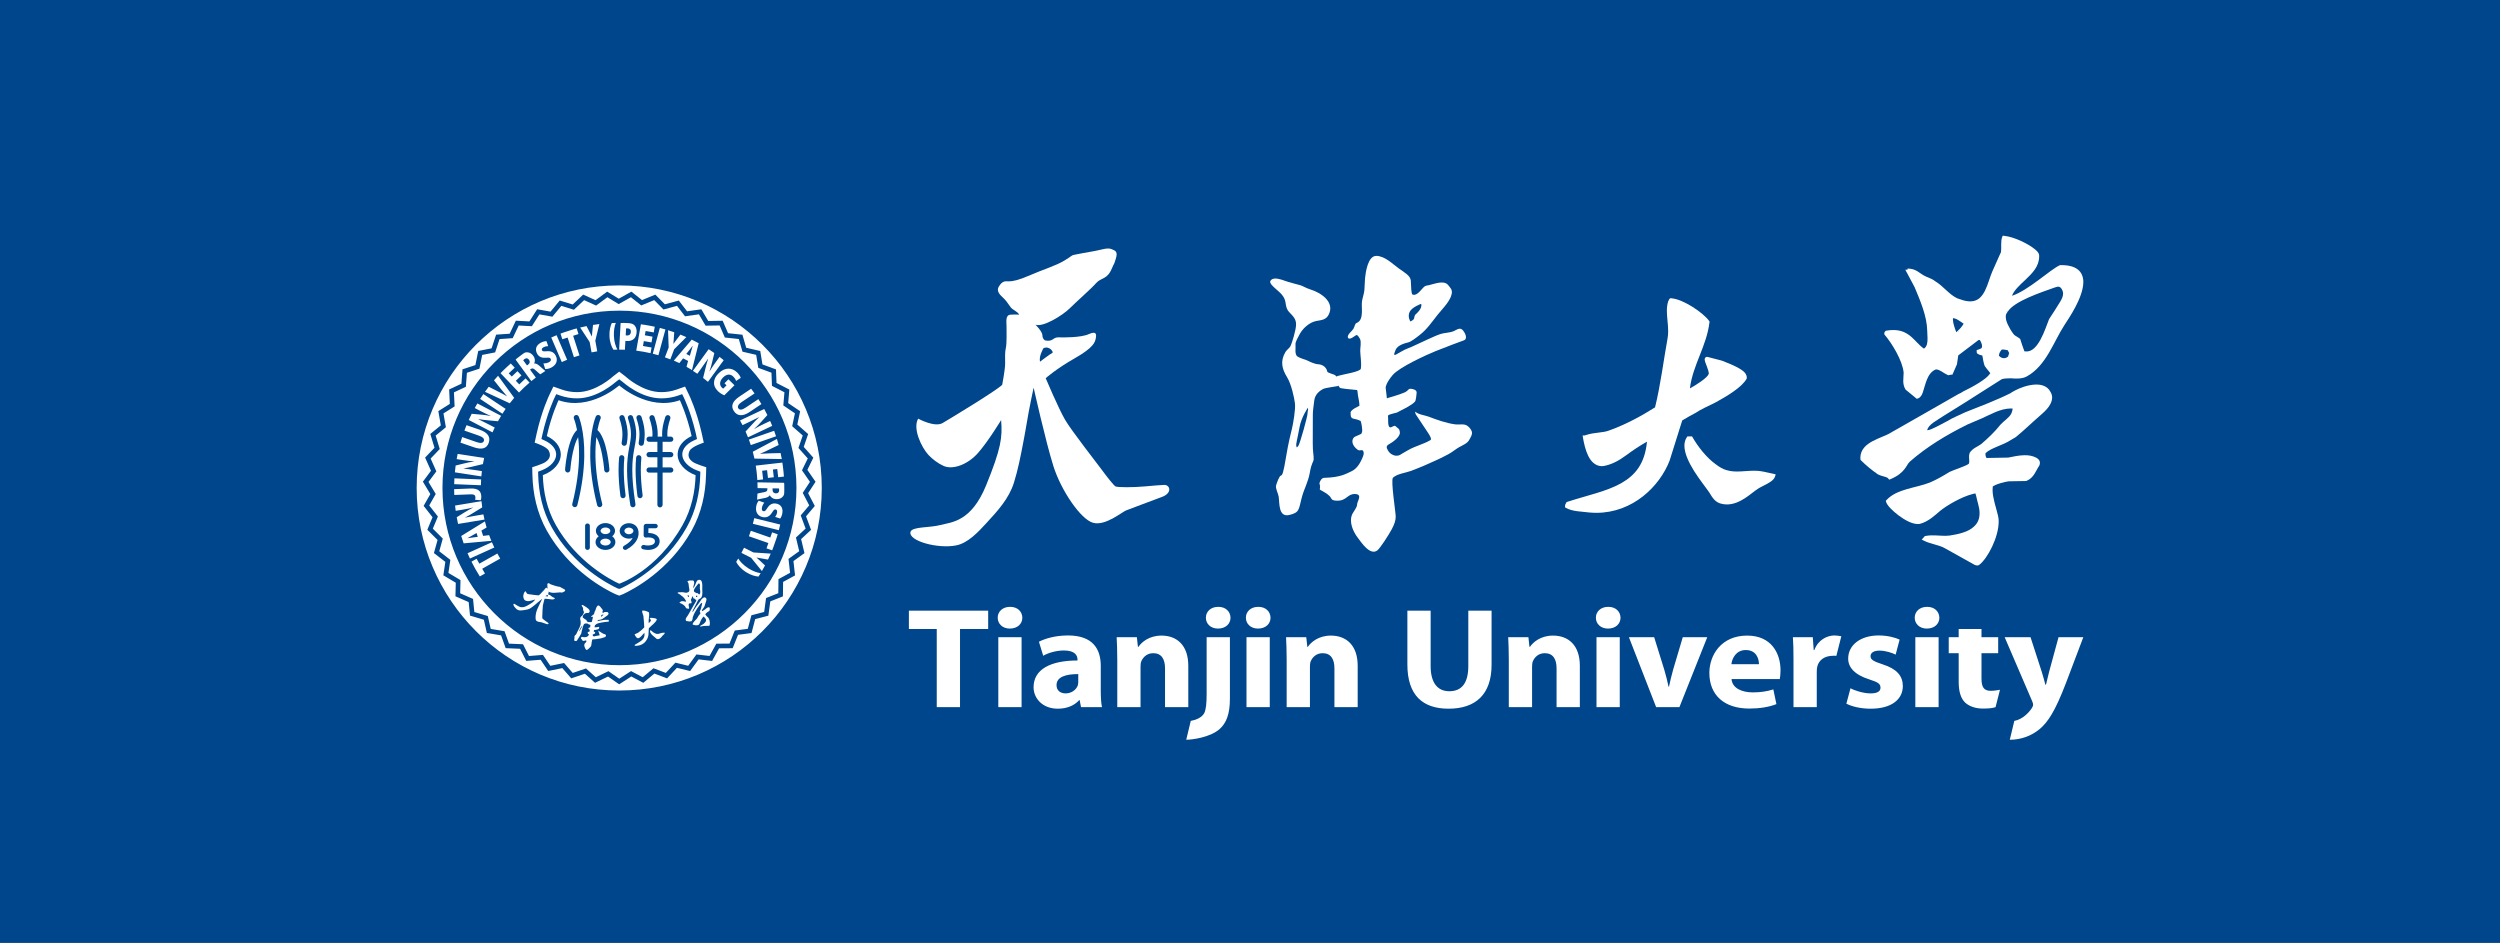 <svg width="5079" height="1916" viewBox="0 0 5079 1916" fill="none" xmlns="http://www.w3.org/2000/svg">
<rect x="0" y="0" width="5079" height="1916" fill="#808080" stroke="none"/>
<rect width="5079" height="1915.4" fill="#00468C"/>
<path d="M1669.5 991.35C1669.5 764.08 1485.26 579.85 1258 579.85C1030.73 579.85 846.5 764.08 846.5 991.35C846.5 1218.62 1030.73 1402.85 1258 1402.85C1485.26 1402.85 1669.5 1218.62 1669.5 991.35ZM1632.87 907.898L1652.36 929.838L1640.24 954.649L1656.89 978.786L1641.81 1001.9L1655.33 1027.93L1637.57 1048.99L1647.78 1076.47L1627.53 1095.23L1634.36 1123.76L1611.96 1139.88L1615.2 1169.02L1590.95 1182.24L1590.6 1211.61L1564.95 1221.75L1560.97 1250.82L1534.28 1257.76L1526.75 1286.08L1499.42 1289.68L1488.5 1316.91L1460.92 1317.11L1446.72 1342.79L1419.32 1339.6L1402.07 1363.28L1375.27 1356.75L1355.24 1378.19L1329.44 1368.41L1306.91 1387.21L1282.52 1374.33L1257.9 1390.24L1235.25 1374.47L1208.88 1387.18L1188.32 1368.76L1160.56 1378.14L1142.45 1357.33L1113.74 1363.2L1098.32 1340.36L1069.11 1342.7L1056.64 1318.08L1027.33 1316.78L1017.99 1290.83L989.092 1285.94L983.004 1259.04L954.892 1250.67L952.144 1223.21L925.285 1211.44L925.936 1183.84L900.707 1168.83L904.749 1141.52L881.57 1123.58L888.955 1096.97L868.17 1076.26L878.749 1050.81L860.653 1027.72L874.276 1003.71L859.122 978.582L875.588 956.419L863.671 929.637L882.732 909.672L874.206 881.592L895.562 864.175L890.519 835.247L913.877 820.571L912.477 791.245L937.421 779.567L939.61 750.301L965.804 741.713L971.588 712.99L998.677 707.697L1007.9 679.866L1035.44 677.97L1047.99 651.493L1075.54 652.984L1091.29 628.255L1118.44 633.097L1137.13 610.507L1163.46 618.641L1184.81 598.483L1209.89 609.867L1233.51 592.469L1257.11 606.844L1282.69 592.48L1304.28 609.644L1331.4 598.524L1350.77 618.198L1379.07 610.57L1395.84 632.432L1424.89 628.341L1438.87 652.099L1468.18 651.604L1479.1 676.91L1508.27 680.004L1516 706.5L1544.55 713.135L1548.99 740.341L1576.51 750.461L1577.56 778.016L1603.64 791.428L1601.28 818.931L1625.57 835.441L1619.82 862.446L1641.84 881.797L1632.87 907.898ZM1641.07 931.385L1622.12 910.055L1630.83 884.716L1609.41 865.897L1614.98 839.692L1591.37 823.647L1593.66 796.947L1568.31 783.907L1567.29 757.159L1540.54 747.318L1536.23 720.923L1508.46 714.47L1500.96 688.744L1472.6 685.739L1462 661.177L1433.51 661.657L1419.94 638.598L1391.69 642.574L1375.41 621.356L1347.89 628.772L1329.11 609.693L1302.74 620.508L1281.78 603.85L1256.92 617.808L1234.01 603.861L1211.04 620.779L1186.68 609.733L1165.95 629.315L1140.38 621.419L1122.21 643.388L1095.87 638.684L1080.55 662.739L1053.82 661.285L1041.61 687.033L1014.88 688.878L1005.92 715.928L979.62 721.068L973.996 748.991L948.581 757.323L946.451 785.793L922.234 797.133L923.593 825.644L900.937 839.881L905.838 868.006L885.111 884.917L893.395 912.209L874.901 931.586L886.485 957.624L870.505 979.132L885.239 1003.57L872.018 1026.88L889.613 1049.33L879.348 1074.04L899.556 1094.16L892.394 1119.98L914.926 1137.43L911.001 1163.94L935.532 1178.53L934.9 1205.32L961.013 1216.76L963.68 1243.4L991.01 1251.54L996.927 1277.66L1025.04 1282.42L1034.09 1307.61L1062.58 1308.87L1074.69 1332.75L1103.08 1330.48L1118.05 1352.66L1145.96 1346.94L1163.54 1367.14L1190.53 1358.03L1210.48 1375.9L1236.11 1363.54L1258.1 1378.85L1282.04 1363.37L1305.72 1375.87L1327.63 1357.6L1352.66 1367.09L1372.14 1346.24L1398.15 1352.58L1414.92 1329.56L1441.5 1332.65L1455.31 1307.68L1482.08 1307.49L1492.7 1281.02L1519.23 1277.52L1526.55 1249.99L1552.46 1243.25L1556.33 1214.98L1581.21 1205.14L1581.55 1176.58L1605.09 1163.75L1601.93 1135.43L1623.68 1119.79L1617.04 1092.05L1636.7 1073.83L1626.77 1047.11L1644 1026.67L1630.86 1001.35L1645.48 978.931L1629.3 955.467L1641.07 931.385ZM1618.05 991.271C1618.05 1190.16 1457.06 1351.4 1258.49 1351.4C1059.9 1351.4 898.92 1190.16 898.92 991.271C898.92 792.372 1059.9 631.137 1258.49 631.137C1457.06 631.137 1618.05 792.372 1618.05 991.271ZM1515.72 1162.38C1525.9 1168.81 1534.84 1170.92 1541.02 1171.37C1542.48 1169.09 1543.9 1166.79 1545.31 1164.47C1538.54 1163.48 1529.93 1160.61 1520.55 1154.7C1510.2 1148.17 1503.45 1140.76 1499.83 1134.69L1499.67 1134.96C1498.35 1137.16 1497.01 1139.36 1495.64 1141.53C1498.5 1147.1 1504.39 1155.17 1515.72 1162.38ZM1525.94 1133.15L1547.88 1160.13C1549.83 1156.78 1551.72 1153.4 1553.56 1149.99L1554.2 1148.72L1544.77 1139.87C1541.89 1137.25 1539.6 1135.07 1536.99 1132.8L1537.06 1132.68C1540.63 1133.39 1543.46 1133.94 1547.44 1134.56L1560.2 1136.82L1561.43 1134.39C1562.94 1131.2 1564.39 1127.97 1565.81 1124.72L1530.72 1122.39L1511.58 1112.74C1509.89 1116.28 1508.11 1119.77 1506.28 1123.23L1525.94 1133.15ZM1557.26 1114.05L1568.63 1118.03C1569.52 1115.85 1570.38 1113.66 1571.22 1111.46L1577.82 1092.59C1578.56 1090.22 1579.29 1087.85 1579.99 1085.47L1568.63 1081.5L1564.93 1092.11L1525.37 1078.28C1524.15 1082.04 1522.85 1085.76 1521.48 1089.45L1561.03 1103.27L1557.26 1114.05ZM1529.56 1064.12L1582.23 1077.13L1585.07 1065.66L1532.36 1052.64C1531.51 1056.5 1530.57 1060.32 1529.56 1064.12ZM1584.99 1053.47C1586.99 1050.81 1588.71 1047.3 1589.47 1042.07C1591.08 1031.09 1585.6 1024.37 1576.21 1022.94C1568.33 1021.74 1562.66 1025.83 1558.43 1032.71C1555.66 1037.32 1553.89 1039.03 1551.29 1038.63C1548.6 1038.22 1547.23 1036.03 1547.81 1032.02C1548.44 1027.69 1550.73 1023.62 1552.77 1021.22L1541.35 1017.24C1539.41 1019.45 1536.94 1024.29 1536.17 1029.52C1534.32 1042.24 1541.34 1049.33 1550.49 1050.72C1557.9 1051.85 1563.54 1049.08 1568.15 1041.79C1571.47 1036.68 1572.91 1034.53 1575.59 1034.93C1577.95 1035.29 1579.25 1037.47 1578.73 1041.03C1578.09 1045.42 1576.12 1048.42 1574.82 1050.14L1584.99 1053.47ZM1589.29 1009.91C1591.35 1007.77 1593.17 1006.03 1593.22 1001.44C1593.27 997.527 1593.33 997.192 1593.36 995.061C1593.4 991.249 1593.37 987.448 1593.28 983.662C1593.17 982.624 1593.03 981.68 1592.88 980.835L1538.85 979.928C1539 983.815 1539.07 987.712 1539.07 991.629L1559.05 991.963L1559.03 993.856C1558.96 997.512 1557.55 999.123 1550.92 1000.19C1544.84 1001.25 1540.81 1002.19 1538.83 1002.83C1538.67 1006.94 1538.41 1011.04 1538.08 1015.1C1540.3 1014.29 1548.22 1013 1553.82 1011.73C1558.58 1010.7 1562.11 1009.19 1563.71 1006.28L1564.04 1006.29C1565.53 1009.77 1570.36 1013.97 1577.22 1014.08C1582.6 1014.17 1586.55 1012.67 1589.29 1009.91ZM1582.91 996.348C1582.75 1000.26 1580.43 1002.38 1576.27 1002.31C1572.19 1002.24 1569.45 999.647 1569.53 995.206L1569.59 992.134L1582.65 992.358C1582.8 992.945 1582.94 994.128 1582.91 996.348ZM1580.98 969.551L1592.6 968.235C1592.36 964.713 1592.06 961.213 1591.71 957.732L1590.6 947.995C1590.26 945.254 1589.86 942.52 1589.45 939.798L1535.42 945.949C1536.98 955.575 1538.06 965.364 1538.62 975.29L1550.34 973.959L1548.34 956.374L1558.4 955.232L1560.18 970.931L1572.03 969.589L1570.25 953.886L1579.08 952.874L1580.98 969.551ZM1532.73 931.668L1588.26 932.609C1587.53 928.529 1586.73 924.467 1585.87 920.439L1563.5 920.997C1557.48 921.124 1550.99 921.429 1544.15 921.957L1544.12 921.834C1550.77 919.13 1556.36 916.556 1561.97 913.708L1581.89 904.071L1581.67 903.156C1580.62 899.333 1579.51 895.535 1578.35 891.76L1529.35 917.784C1530.58 922.37 1531.71 926.996 1532.73 931.668ZM1525.32 904.25L1576.61 886.36C1575.37 882.608 1574.08 878.885 1572.72 875.195L1521.41 893.088C1522.79 896.778 1524.09 900.493 1525.32 904.25ZM1519.63 888.447L1568.82 865.172C1567.48 861.847 1566.07 858.541 1564.61 855.268L1552.85 860.817C1545.38 864.343 1538.56 867.861 1532.28 871.554L1532.19 871.379C1537.18 866.849 1542.73 861.408 1546.65 856.886L1559 843.284C1556.95 839.126 1554.81 835.006 1552.6 830.944L1503.41 854.215C1505.16 857.35 1506.85 860.523 1508.5 863.736L1520.1 858.239C1528.14 854.435 1535.62 850.76 1542.22 847.342L1542.31 847.521C1537.14 852.27 1531.73 858.013 1527.49 862.769L1514.7 876.705C1516.42 880.573 1518.08 884.486 1519.63 888.447ZM1522.91 837.006L1546.91 820.936C1544.93 817.574 1542.88 814.256 1540.78 810.976L1540.71 810.864L1514.76 828.166C1507.5 833.012 1502.63 833.51 1500.02 829.598C1497.44 825.741 1500.12 821.211 1507.04 816.592L1532.97 799.297C1530.72 796.065 1528.4 792.878 1526.02 789.728L1502.41 805.538C1487.68 815.368 1484.33 825.213 1491.03 835.266C1497.89 845.531 1508.78 846.427 1522.91 837.006ZM1495.38 773.951L1504.85 767.729C1504.21 765.137 1501.93 761.038 1497.71 756.85C1487.56 746.771 1473.12 745.194 1459.62 758.717C1454.04 764.337 1451.13 769.983 1450.6 776.357C1450.1 782.524 1452.37 788.579 1458.54 794.693C1462.62 798.743 1468.24 801.793 1471.53 803.106L1492.13 782.695L1479.89 770.548L1471.84 778.667L1476.01 782.799L1469.34 789.527C1468.8 789.334 1467.52 788.404 1466.4 787.296C1461.25 782.185 1461.7 774.234 1468.94 766.933C1476.82 758.992 1484.42 759.859 1489.57 764.965C1493.14 768.51 1494.54 771.277 1495.38 773.951ZM1438.32 775.736L1470.32 731.731C1467.54 729.451 1464.73 727.216 1461.87 725.032L1454.3 735.442C1449.45 742.111 1445.14 748.467 1441.4 754.734L1441.25 754.615C1443.45 748.248 1445.71 740.806 1446.97 734.963L1451.25 717.218C1447.46 714.537 1443.61 711.941 1439.71 709.419L1407.7 753.421C1410.75 755.344 1413.75 757.323 1416.72 759.353L1424.34 748.88C1429.57 741.687 1434.36 734.873 1438.52 728.714L1438.67 728.826C1436.43 735.468 1434.43 743.108 1432.98 749.315L1428.42 767.814C1431.78 770.381 1435.08 773.021 1438.32 775.736ZM1405.85 751.759L1419.44 697.317C1414.81 694.769 1410.11 692.322 1405.35 689.994L1368.95 732.564C1372.74 734.193 1376.48 735.892 1380.19 737.678L1387.84 728.056L1397.92 733.293L1394.72 745.22C1398.48 747.322 1402.2 749.497 1405.85 751.759ZM1407.36 702.505C1406.44 705.704 1405.12 710.078 1404.27 713.135L1401.52 722.838L1394.27 719.071L1400.46 711.253C1402.47 708.798 1405.16 705.042 1407.24 702.446L1407.36 702.505ZM1369.67 709.564L1394.37 684.861C1390.39 683.087 1386.37 681.391 1382.32 679.766L1374.42 690.146C1372.1 693.278 1370.18 695.781 1368.19 698.607L1368.07 698.563C1368.4 694.929 1368.66 692.054 1368.87 688.026L1369.81 675.106L1368.37 674.555C1364.67 673.269 1360.96 672.045 1357.2 670.884L1358.48 705.908L1350.83 725.973C1354.54 727.264 1358.21 728.636 1361.84 730.087L1369.67 709.564ZM1337.59 721.704L1351.92 669.3C1348.14 668.199 1344.34 667.173 1340.51 666.195L1326.18 718.606C1330.01 719.558 1333.82 720.595 1337.59 721.704ZM1328.17 675.348L1330.2 663.762C1327.62 663.197 1325.03 662.661 1322.42 662.156L1310.77 660.103C1307.86 659.641 1304.95 659.221 1302.02 658.838L1292.59 712.387C1302.45 713.596 1312.15 715.31 1321.66 717.516L1323.69 705.983L1306.26 702.914L1308.02 692.939L1323.58 695.684L1325.65 683.943L1310.09 681.205L1311.63 672.443L1328.17 675.348ZM1288.39 687.933C1291.3 684.995 1293.08 680.186 1293.38 674.637C1293.69 669.021 1291.94 664.011 1289.1 661.073C1286.19 657.971 1282.21 656.766 1275.88 656.421C1269.16 656.049 1264.07 655.844 1260.84 656.316L1257.85 710.271H1258C1261.87 710.271 1265.72 710.356 1269.55 710.513L1270.55 692.504C1271.25 692.627 1272.29 692.765 1273.4 692.832C1279.34 693.159 1284.58 691.731 1288.39 687.933ZM1281.75 674.325C1281.5 679.048 1278.46 681.826 1273.83 681.574C1272.59 681.499 1271.81 681.373 1271.17 681.261L1271.94 667.24C1272.54 667.106 1273.72 667.013 1275.48 667.106C1279.91 667.355 1281.98 670.245 1281.75 674.325ZM1254.32 710.2C1250.86 703.974 1247.71 694.583 1247.2 682.347C1246.73 671.204 1248.57 662.386 1251.06 656.045C1248.32 656.101 1245.6 656.19 1242.89 656.305C1240.24 661.914 1237.75 670.739 1238.2 682.723C1238.76 696.13 1242.87 705.332 1246.29 710.516C1247.28 710.479 1248.28 710.438 1249.28 710.409L1254.32 710.2ZM1209.41 692.121L1217.69 658.347C1213.84 658.812 1210.01 659.336 1206.17 659.931L1204.78 660.184L1203.41 673.053C1203.05 676.936 1202.69 680.071 1202.46 683.511L1202.33 683.537C1200.73 680.261 1199.47 677.668 1197.56 674.117L1191.66 662.583L1188.98 663.071C1185.52 663.796 1182.07 664.573 1178.63 665.406L1197.94 694.792L1201.79 715.887C1205.64 715.102 1209.5 714.403 1213.36 713.789L1209.41 692.121ZM1177.25 722.05L1164.4 682.165L1175.28 678.661L1171.6 667.203C1169.32 667.805 1167.05 668.441 1164.79 669.092L1145.75 675.221C1143.43 676.051 1141.1 676.91 1138.77 677.787L1142.46 689.235L1153.15 685.791L1166 725.683C1169.73 724.385 1173.48 723.18 1177.25 722.05ZM1152.18 730.886L1130.76 681.031L1119.9 685.694L1141.33 735.58C1144.92 733.936 1148.54 732.367 1152.18 730.886ZM1104.09 705.6C1107.98 703.461 1111.56 703.223 1113.72 703.223L1110.24 693.103C1106.91 693.118 1103.08 693.858 1098.45 696.413C1088.72 701.754 1086.67 710.182 1091.19 718.524C1094.98 725.534 1101.67 727.587 1109.71 726.806C1115.05 726.241 1117.48 726.628 1118.74 728.938C1120.03 731.329 1119.11 733.743 1115.57 735.692C1111.73 737.797 1107.1 738.436 1103.96 738.254L1107.68 749.772C1110.61 749.973 1115.96 749.032 1120.59 746.485C1131.86 740.281 1133.27 730.41 1128.87 722.276C1125.3 715.69 1119.68 712.859 1111.09 713.585C1105.01 714.016 1102.42 714.169 1101.12 711.785C1099.99 709.683 1100.94 707.333 1104.09 705.6ZM1085.25 738.288C1087.13 734.989 1087.56 728.607 1083.51 723.069C1080.34 718.717 1076.76 716.478 1072.91 715.961C1069.96 715.604 1067.47 715.203 1063.78 717.932C1060.63 720.261 1060.33 720.406 1058.61 721.674C1055.54 723.939 1052.53 726.26 1049.56 728.607C1048.8 729.336 1048.13 730.012 1047.56 730.641L1079.44 774.275C1082.44 771.809 1085.51 769.402 1088.63 767.037L1076.84 750.899L1078.37 749.784C1081.32 747.627 1083.46 747.783 1088.3 752.432C1092.82 756.627 1096.01 759.283 1097.7 760.465C1101.08 758.118 1104.5 755.85 1107.95 753.667C1105.95 752.387 1100.15 746.842 1095.76 743.145C1092.07 739.972 1088.73 738.061 1085.45 738.548L1085.25 738.288ZM1073.1 740.586L1070.63 742.397L1062.91 731.853C1063.3 731.374 1064.15 730.544 1065.94 729.239C1069.16 726.989 1072.24 727.565 1074.7 730.927C1077.11 734.223 1076.69 737.96 1073.1 740.586ZM1033.58 758.509L1045.74 746.935L1037.68 738.474C1035.02 740.787 1032.4 743.13 1029.83 745.51L1022.74 752.272C1020.76 754.202 1018.82 756.162 1016.9 758.137L1054.4 797.512C1061.13 790.453 1068.29 783.688 1075.87 777.254L1067.73 768.711L1054.92 780.913L1047.94 773.587L1059.38 762.686L1051.17 754.057L1039.72 764.958L1033.58 758.509ZM1044.64 808.279L1011.89 763.426C1009.07 766.468 1006.31 769.551 1003.62 772.675L1017.57 790.174C1021.3 794.898 1025.45 799.881 1030 805.021L1029.92 805.125C1023.75 801.451 1018.33 798.546 1012.67 795.79L992.969 785.722L992.377 786.451C989.954 789.59 987.59 792.77 985.292 795.976L1035.61 819.351C1038.52 815.595 1041.53 811.906 1044.64 808.279ZM1027.25 830.728L982.025 800.618C979.781 803.865 977.596 807.145 975.48 810.459L1020.71 840.573C1022.81 837.256 1024.99 833.968 1027.25 830.728ZM1018.08 844.791L969.827 819.608C967.996 822.691 966.209 825.812 964.473 828.947L976.002 834.987C983.318 838.807 990.236 842.128 996.978 844.906L996.89 845.081C990.269 843.831 982.569 842.689 976.605 842.299L958.305 840.651C956.222 844.798 954.231 848.982 952.327 853.204L1000.57 878.394C1002.01 875.098 1003.52 871.833 1005.09 868.59L993.704 862.65C985.814 858.529 978.374 854.792 971.669 851.586L971.756 851.411C978.659 852.657 986.501 853.509 992.863 854.029L1011.69 855.818C1013.73 852.103 1015.86 848.428 1018.08 844.791ZM975.074 873.22L947.774 863.777C946.297 867.381 944.883 871.022 943.531 874.675L943.487 874.797L972.937 885.051C981.184 887.919 984.528 891.5 982.982 895.945C981.455 900.326 976.233 900.925 968.369 898.187L938.934 887.945C937.724 891.701 936.573 895.472 935.495 899.266L962.347 908.556C979.079 914.373 988.949 911.1 992.922 899.69C996.974 888.03 991.113 878.799 975.074 873.22ZM983.559 930.377L929.776 922.128C929.038 925.631 928.355 929.161 927.73 932.713L940.52 934.676C948.676 935.93 956.299 936.834 963.578 937.291L963.545 937.484C956.88 938.44 949.228 939.846 943.458 941.404L925.698 945.745C925.077 950.327 924.547 954.939 924.112 959.576L977.903 967.837C978.199 964.237 978.56 960.659 978.995 957.099L966.205 955.136C957.41 953.786 949.158 952.651 941.777 951.781L941.806 951.588C948.742 950.539 956.434 948.817 962.624 947.251L981.1 942.844C981.827 938.656 982.646 934.502 983.559 930.377ZM977.453 974.026L923.184 971.809C922.958 975.729 922.8 979.664 922.713 983.614L976.982 985.838C977.059 981.881 977.212 977.946 977.453 974.026ZM955.681 992.484L922.632 993.775C922.662 997.728 922.757 1001.67 922.921 1005.59L956.123 1004.29C963.553 1004.01 965.727 1006.4 965.866 1010.19C965.939 1012.08 965.606 1013.92 965.179 1015.38L976.814 1016.23C977.61 1013.98 977.895 1010.76 977.8 1008.35C977.406 997.78 971.343 991.87 955.681 992.484ZM978.191 1018.19L924.503 1027.07C924.88 1030.65 925.315 1034.22 925.808 1037.77L938.55 1035.66C946.688 1034.32 954.212 1032.81 961.28 1030.99L961.309 1031.17C955.265 1034.16 948.431 1037.87 943.432 1041.15L927.898 1050.8L928.128 1052.2C928.881 1056.31 929.711 1060.39 930.61 1064.45L984.298 1055.57C983.483 1052.08 982.73 1048.56 982.047 1045.02L969.326 1047.13C960.545 1048.58 952.352 1050.06 945.066 1051.54L945.033 1051.34C951.296 1048.19 958.079 1044.15 963.472 1040.74L979.671 1030.8C979.087 1026.63 978.593 1022.42 978.191 1018.19ZM985.178 1059.23L937.026 1088.89C938.558 1093.93 940.198 1098.92 941.963 1103.86L998.165 1098.73C996.594 1094.93 995.103 1091.09 993.696 1087.2L981.539 1088.74L977.99 1077.94L988.569 1071.68C987.345 1067.57 986.212 1063.42 985.178 1059.23ZM970.656 1090.66L960.753 1091.92C957.6 1092.27 953.061 1093.07 949.754 1093.47L949.71 1093.35C952.608 1091.7 956.609 1089.5 959.357 1087.92L968.106 1082.91L970.656 1090.66ZM999.357 1101.57L949.86 1123.95C951.417 1127.57 953.047 1131.17 954.724 1134.72L1004.23 1112.35C1002.54 1108.79 1000.91 1105.2 999.357 1101.57ZM968.281 1135.17L957.812 1141.07C962.968 1151.39 968.643 1161.4 974.8 1171.08L985.226 1165.21L979.708 1155.42L1016.24 1134.81C1014.23 1131.42 1012.29 1127.99 1010.41 1124.52L973.894 1145.12L968.281 1135.17ZM1043.61 1226.85C1041.27 1228.52 1046.72 1236.29 1051.92 1239.08C1055.28 1240.89 1060.1 1240.15 1063.7 1239.64C1068.67 1238.94 1073.86 1238.18 1078.14 1235.37C1081.69 1233.03 1085.02 1230.27 1088.28 1227.56C1089.85 1226.24 1091.41 1224.94 1092.93 1223.58C1096.64 1220.31 1101.65 1216.36 1101.65 1216.36C1101.65 1216.36 1093.9 1231.71 1090.92 1239.1C1087.95 1246.48 1086.93 1257.38 1089.27 1260.62C1091.6 1263.85 1098.36 1263.67 1099.61 1264.11C1100.86 1264.55 1107.45 1266.72 1110.87 1267.92C1114.29 1269.11 1115.24 1266.52 1113.76 1265.46C1112.29 1264.39 1111.85 1264.03 1108.92 1262.06C1105.98 1260.1 1102.04 1256.86 1101.81 1256.23C1101.59 1255.62 1101.65 1252.14 1101.8 1249.63C1101.96 1247.12 1102.22 1234.27 1102.87 1230.26C1103.52 1226.25 1106.41 1216.45 1106.41 1216.45C1106.41 1216.45 1110.83 1216.25 1117.38 1217.38C1123.95 1218.51 1125.37 1217.48 1126.27 1216.74C1127.16 1216.02 1128.11 1215.03 1125.47 1214.33C1122.82 1213.62 1118.51 1209.94 1118.15 1209.65C1117.81 1209.36 1117.15 1208.54 1115.86 1208.51C1114.57 1208.47 1113.7 1207.18 1113.7 1207.18C1113.7 1207.18 1113.39 1206.33 1114.11 1205.46C1114.83 1204.58 1114.53 1201.54 1114.53 1201.54C1115.8 1203.76 1122.98 1204.66 1126.01 1204.36C1129.05 1204.06 1134.91 1203.88 1137.29 1203.49C1139.66 1203.09 1140.56 1204.86 1143.94 1203.07C1146.1 1201.93 1144.58 1202.95 1146.7 1201.58C1148.82 1200.21 1148.36 1199.56 1147.69 1198.3C1147.03 1197.05 1144.87 1196.41 1143.05 1195.34C1141.24 1194.28 1138.86 1193.04 1137.8 1192.45C1136.73 1191.86 1137.23 1192.27 1134.08 1191.8C1130.93 1191.34 1127.04 1189.71 1123.13 1188.62C1119.22 1187.53 1117.57 1186.6 1116.72 1185.9C1115.88 1185.22 1115.41 1184.41 1113.24 1185.16C1111.81 1185.66 1111.86 1187.17 1112.04 1188.41C1112.26 1189.93 1112.11 1190.87 1112.02 1192.39C1111.94 1193.63 1112.84 1194.65 1112.6 1195.95C1112.6 1195.95 1111.82 1195.17 1110.48 1194.21C1109.15 1193.26 1108.03 1195.31 1107.2 1196.33C1106.37 1197.33 1103.89 1200.54 1102.8 1201.34C1101.72 1202.14 1100.63 1203.65 1099.52 1205C1098.41 1206.35 1094.68 1209.47 1094.68 1209.47C1092.37 1209.78 1075.69 1207.39 1072.83 1206.95C1069.96 1206.51 1067.82 1201.08 1067.82 1201.08C1064.5 1202.31 1062.94 1208.65 1063.11 1211.79C1063.21 1213.66 1063.76 1215.84 1064.6 1217.52C1066.01 1220.29 1070.67 1221.92 1075.44 1221.12C1080.2 1220.33 1087.44 1217.76 1087.44 1217.76C1084.41 1222.17 1081.83 1224.6 1070.97 1230.51C1060.11 1236.42 1055.37 1232.54 1052.17 1231.08C1048.96 1229.62 1045.04 1225.82 1043.61 1226.85ZM1108.3 1211.36C1109.08 1209.88 1111.12 1209.1 1111.12 1209.1L1111.82 1208.8C1113.81 1209.31 1113.52 1211.88 1112.99 1211.67C1112.58 1211.51 1108.3 1211.36 1108.3 1211.36ZM1110.87 1077.99C1157.41 1160.77 1231.25 1198.2 1249.72 1206.86L1258 1210.14L1266.28 1206.86C1284.75 1198.2 1358.59 1160.77 1405.15 1077.99C1425.57 1041.43 1433.31 1002.3 1434.31 966.048L1434.33 965.293H1434.35L1434.79 949.274C1434.79 949.274 1414.41 943.019 1408.33 938.961C1399.02 932.761 1396.45 925.434 1400.96 915.961C1405.27 906.913 1429.81 899.303 1429.81 899.303L1425.7 880.67C1425.43 879.465 1425.16 878.264 1424.88 877.07H1424.87C1414.77 833.291 1400.53 803.641 1400.03 802.574L1391.76 785.369L1374.64 791.413C1364.16 795.136 1353.8 796.649 1343.78 796.649C1305.67 796.988 1271.81 765.839 1270.29 764.46L1258 755.009L1245.69 764.46H1245.71C1244.19 765.839 1210.33 796.988 1172.22 796.649C1162.2 796.649 1151.86 795.136 1141.35 791.413L1124.24 785.369L1115.97 802.574C1115.46 803.664 1100.44 834.924 1090.3 880.67L1086.2 899.303C1086.2 899.303 1110.73 906.913 1115.04 915.961C1119.56 925.434 1116.98 932.761 1107.68 938.961C1101.6 943.019 1081.22 949.274 1081.22 949.274L1081.68 966.048C1082.7 1002.3 1090.43 1041.43 1110.87 1077.99ZM1120.93 1071.46C1101.76 1037.14 1094.4 1000.3 1093.42 965.665L1093.22 958.219L1099.77 955.787C1109.4 952.227 1117.23 946.898 1122.34 941.059C1127.49 935.182 1129.88 929.161 1129.88 923.229C1129.88 922.879 1129.88 922.537 1129.85 922.228C1129.6 917.189 1127.69 912.376 1123.89 907.642C1120.09 902.955 1114.37 898.555 1107.17 895.242L1099.93 891.88L1101.75 883.586C1111.53 839.335 1126.18 808.882 1126.4 808.398L1130.09 800.74L1137.69 803.441C1149.48 807.625 1161.09 809.295 1172.25 809.295H1172.52C1214.04 809.295 1248.74 777.667 1252.26 774.963L1252.53 774.758L1258 770.589L1263.46 774.758L1263.76 774.963C1267.27 777.67 1302.12 809.443 1343.77 809.295C1354.91 809.295 1366.51 807.625 1378.32 803.441L1385.91 800.74L1389.6 808.398C1389.82 808.856 1403.07 836.419 1412.78 877.181C1413 878.074 1413.21 878.97 1413.42 879.874C1413.5 880.227 1413.58 880.584 1413.67 880.938C1413.78 881.47 1413.9 881.998 1414.02 882.533C1414.11 882.883 1414.18 883.232 1414.26 883.586L1415.1 887.443L1416.07 891.88L1408.83 895.242C1401.64 898.555 1395.91 902.955 1392.12 907.642C1388.32 912.376 1386.41 917.189 1386.16 922.228C1386.14 922.537 1386.12 922.879 1386.12 923.229C1386.14 929.161 1388.51 935.182 1393.66 941.059C1398.78 946.898 1406.61 952.227 1416.24 955.787L1422.78 958.219L1422.63 964.322L1422.58 965.665C1421.6 1000.3 1414.26 1037.14 1395.06 1071.46C1350.8 1150.48 1278.97 1187.21 1261.68 1195.22L1258 1196.42L1254.32 1195.22C1237.04 1187.21 1165.2 1150.48 1120.93 1071.46ZM1102.82 965.356C1103.76 998.695 1110.81 1033.7 1128.99 1066.25C1171.44 1142.27 1241.68 1178.42 1258.01 1185.91C1258.01 1185.91 1334.33 1160.58 1386.98 1066.25C1405.17 1033.7 1412.22 998.695 1413.18 965.356C1390.85 957.107 1375.83 940.333 1376.74 921.7C1377.45 906.515 1388.59 893.568 1405.09 885.947C1395.59 842.883 1381.23 813.058 1381.23 813.058C1317.02 835.779 1258.01 782.992 1258.01 782.992C1258.01 782.992 1198.93 835.779 1134.75 813.058C1134.75 813.058 1120.4 842.883 1110.9 885.947C1127.37 893.568 1138.52 906.515 1139.24 921.7C1140.1 940.333 1125.09 957.107 1102.82 965.356ZM1275.19 882.559C1275.19 889.272 1274.42 895.376 1273.4 901.293C1272.95 903.87 1270.7 905.689 1268.18 905.689L1267.25 905.607C1264.37 905.105 1262.43 902.357 1262.93 899.47C1263.91 893.877 1264.57 888.465 1264.57 882.559C1264.57 873.73 1263.1 863.684 1258.58 850.262C1257.65 847.48 1259.15 844.467 1261.92 843.534C1264.69 842.596 1267.71 844.091 1268.64 846.873C1273.46 861.137 1275.2 872.495 1275.19 882.559ZM1292.49 881.812C1292.49 887.699 1291.87 893.125 1290.99 898.541C1290.11 903.96 1288.99 909.371 1287.94 915.37C1286.18 925.464 1284.57 937.522 1284.57 954.675C1284.57 971.872 1286.2 994.176 1291.03 1024.44C1291.49 1027.34 1289.53 1030.06 1286.63 1030.52L1285.79 1030.59C1283.23 1030.59 1280.97 1028.72 1280.55 1026.12C1275.65 995.422 1273.95 972.553 1273.95 954.675C1273.95 936.867 1275.65 923.995 1277.49 913.54C1278.58 907.344 1279.68 901.947 1280.51 896.848C1281.34 891.742 1281.87 886.944 1281.87 881.812C1281.87 873.302 1280.41 863.725 1275.88 850.262C1274.94 847.48 1276.44 844.467 1279.22 843.534C1282 842.596 1285 844.091 1285.95 846.873C1290.75 861.099 1292.5 872.015 1292.49 881.812ZM1309.79 882.559C1309.79 889.272 1309.02 895.376 1307.99 901.293C1307.54 903.87 1305.3 905.689 1302.77 905.689L1301.85 905.607C1298.96 905.105 1297.03 902.357 1297.53 899.47C1298.5 893.877 1299.17 888.465 1299.17 882.559C1299.16 873.73 1297.7 863.684 1293.18 850.262C1292.24 847.48 1293.75 844.467 1296.52 843.534C1299.3 842.596 1302.3 844.091 1303.24 846.873C1308.05 861.137 1309.8 872.495 1309.79 882.559ZM1340.85 1030.84C1337.91 1030.84 1335.54 1028.46 1335.54 1025.53V960.194H1318.81C1315.81 960.194 1313.37 957.821 1313.37 954.887C1313.37 951.956 1315.81 949.579 1318.81 949.579H1335.54V928.949H1318.81C1315.81 928.949 1313.37 926.569 1313.37 923.634C1313.37 920.703 1315.81 918.331 1318.81 918.331H1335.54V897.592H1318.81C1315.81 897.592 1313.37 895.216 1313.37 892.285C1313.37 889.354 1315.81 886.974 1318.81 886.974H1325.4C1325.52 885.259 1325.6 883.53 1325.6 881.76C1325.59 873.44 1324.14 864 1319.6 850.399C1318.67 847.599 1320.16 844.56 1322.94 843.619C1325.72 842.674 1328.73 844.177 1329.66 846.981C1334.45 861.315 1336.22 872.108 1336.22 881.76C1336.22 883.541 1336.14 885.271 1336.03 886.974H1345.33C1345.22 885.271 1345.15 883.541 1345.15 881.76C1345.14 872.108 1346.9 861.315 1351.69 846.981C1352.63 844.177 1355.64 842.674 1358.42 843.619C1361.2 844.56 1362.69 847.599 1361.75 850.399C1357.22 864 1355.77 873.44 1355.77 881.76C1355.77 883.53 1355.84 885.259 1355.96 886.974H1362.55C1365.55 886.974 1367.99 889.354 1367.99 892.285C1367.99 895.216 1365.55 897.592 1362.55 897.592H1346.15V918.331H1362.55C1365.55 918.331 1367.99 920.703 1367.99 923.634C1367.99 926.569 1365.55 928.949 1362.55 928.949H1346.15V949.579H1362.55C1365.55 949.579 1367.99 951.956 1367.99 954.887C1367.99 957.821 1365.55 960.194 1362.55 960.194H1346.15V1025.53C1346.15 1028.46 1343.78 1030.84 1340.85 1030.84ZM1302.9 1110.24C1303.69 1107.86 1306.39 1106.56 1308.9 1107.3C1310.61 1107.81 1312.93 1108.04 1315.66 1108.2C1316.1 1108.23 1316.57 1108.23 1317.03 1108.23C1320.4 1108.26 1323.96 1107.46 1326.39 1106.09C1328.84 1104.67 1330.12 1103.13 1330.46 1100.78C1330.51 1100.33 1330.54 1099.89 1330.54 1099.51C1330.41 1096.31 1329.18 1095.12 1326.47 1093.64C1323.8 1092.32 1319.76 1091.75 1316.88 1091.76C1315.58 1091.76 1314.49 1091.88 1314.1 1091.97V1091.95C1312.63 1092.48 1310.96 1092.29 1309.67 1091.46C1308.36 1090.6 1307.57 1089.23 1307.6 1087.71L1307.81 1068.78C1307.88 1066.33 1310 1064.33 1312.62 1064.33H1331.53C1334.17 1064.33 1336.32 1066.34 1336.32 1068.81C1336.32 1071.3 1334.17 1073.29 1331.53 1073.29H1317.36L1317.23 1082.79C1321.17 1082.85 1326.19 1083.47 1330.88 1085.68C1335.68 1087.84 1340.24 1092.77 1340.13 1099.51C1340.13 1100.27 1340.08 1101.07 1339.99 1101.88C1339.29 1107.33 1335.58 1111.48 1331.26 1113.81C1326.93 1116.19 1321.87 1117.18 1317.03 1117.21C1316.37 1117.21 1315.71 1117.18 1315.03 1117.16C1312.17 1116.96 1309.16 1116.75 1306.05 1115.84C1303.5 1115.11 1302.11 1112.58 1302.9 1110.24ZM1300.26 1012.17C1297.64 1012.17 1295.35 1010.22 1295.01 1007.55C1292.27 986.377 1291.25 968.871 1291.25 954.496C1291.25 944.763 1291.71 936.465 1292.43 929.443H1292.44C1292.73 926.528 1295.34 924.404 1298.25 924.705C1301.17 925.003 1303.29 927.606 1302.99 930.522C1302.31 937.168 1301.86 945.101 1301.86 954.496C1301.86 968.369 1302.85 985.421 1305.54 1006.18C1305.91 1009.09 1303.86 1011.75 1300.96 1012.13L1300.26 1012.17ZM1258.93 1078.62C1259.04 1069.42 1267.83 1062.96 1277.66 1062.94C1285.31 1062.95 1292.3 1066.88 1295.08 1072.95L1295.59 1073.75C1295.75 1074.14 1297.35 1077.69 1297.35 1083.16C1297.48 1092.01 1292.61 1105.72 1272.68 1116.57C1271.93 1116.99 1271.07 1117.21 1270.25 1117.21C1268.62 1117.21 1267.02 1116.42 1266.11 1115.01C1264.78 1112.87 1265.53 1110.13 1267.8 1108.86C1277.66 1103.32 1282.72 1097.79 1285.25 1092.94C1282.91 1093.82 1280.32 1094.3 1277.66 1094.32C1267.83 1094.3 1259.04 1087.84 1258.93 1078.62ZM1256.65 954.496C1256.65 944.763 1257.12 936.465 1257.84 929.443C1258.13 926.528 1260.74 924.404 1263.65 924.705C1266.58 925.003 1268.7 927.606 1268.4 930.522C1267.72 937.168 1267.27 945.101 1267.27 954.496C1267.27 968.369 1268.25 985.421 1270.94 1006.18C1271.31 1009.09 1269.26 1011.75 1266.36 1012.13L1265.67 1012.17C1263.04 1012.17 1260.76 1010.22 1260.41 1007.55C1257.67 986.377 1256.65 968.871 1256.65 954.496ZM1209.85 1101.29C1209.85 1096.55 1212.48 1092.4 1216.16 1089.67L1216.37 1089.55C1212.94 1086.86 1210.58 1082.89 1210.58 1078.39C1210.58 1073.76 1213.05 1069.71 1216.61 1067.01C1220.21 1064.26 1224.92 1062.71 1230.03 1062.71C1235.14 1062.71 1239.87 1064.26 1243.44 1067.01C1247.02 1069.71 1249.51 1073.76 1249.51 1078.39C1249.51 1082.89 1247.13 1086.86 1243.71 1089.54L1243.91 1089.67C1247.61 1092.4 1250.24 1096.55 1250.24 1101.29C1250.24 1106.02 1247.61 1110.17 1243.91 1112.88C1240.18 1115.63 1235.33 1117.18 1230.03 1117.21C1224.74 1117.18 1219.89 1115.63 1216.16 1112.88C1212.48 1110.17 1209.85 1106.02 1209.85 1101.29ZM1210.41 846.219L1210.42 846.223C1211.59 843.53 1214.72 842.314 1217.41 843.496C1220.08 844.675 1221.3 847.8 1220.13 850.485L1220.12 850.492L1220.12 850.511L1220.04 850.693C1219.97 850.864 1219.86 851.132 1219.72 851.511C1219.43 852.263 1219.01 853.427 1218.49 855.007C1217.46 858.161 1216.06 862.955 1214.69 869.386C1214.4 870.725 1214.12 872.149 1213.84 873.637C1215.88 875.526 1217.68 877.739 1219.3 880.171C1221.63 883.686 1223.6 887.669 1225.34 891.924C1228.81 900.437 1231.33 910.081 1233.2 919.227C1236.94 937.499 1238.08 953.771 1238.1 953.927C1238.31 957.021 1236.12 959.722 1233.2 959.948L1232.8 959.967C1230.05 959.967 1227.72 957.721 1227.52 954.764L1227.5 954.485C1227.48 954.291 1227.46 953.998 1227.43 953.607C1227.36 952.826 1227.26 951.688 1227.12 950.241C1226.83 947.348 1226.37 943.238 1225.7 938.429C1224.37 928.822 1222.14 916.378 1218.77 905.365C1216.77 898.805 1214.32 892.761 1211.61 888.205C1210.3 898.983 1209.46 912.034 1209.72 927.372C1210.18 953.135 1213.74 985.302 1223.5 1023.75C1224.21 1026.59 1222.5 1029.48 1219.66 1030.2C1219.25 1030.3 1218.84 1030.36 1218.44 1030.36C1216.03 1030.41 1213.83 1028.79 1213.21 1026.36C1203.27 987.143 1199.59 954.154 1199.12 927.562C1198.19 874.373 1210.14 846.818 1210.41 846.219ZM1188.73 1067.97C1188.73 1065.5 1190.89 1063.49 1193.52 1063.49C1196.16 1063.49 1198.33 1065.5 1198.33 1067.97V1112.72C1198.33 1115.21 1196.16 1117.21 1193.52 1117.21C1190.89 1117.21 1188.73 1115.21 1188.73 1112.72V1067.97ZM1148.03 953.927C1148.03 953.83 1148.53 946.775 1149.92 936.785C1151.32 926.792 1153.6 913.871 1157.26 901.892C1159.72 893.903 1162.75 886.323 1166.83 880.171C1168.44 877.739 1170.24 875.526 1172.28 873.637C1169.42 858.559 1166.12 850.786 1165.99 850.492C1164.82 847.807 1166.03 844.675 1168.72 843.496C1171.39 842.314 1174.52 843.53 1175.7 846.223C1175.97 846.818 1187.93 874.373 1187 927.562C1186.53 954.154 1182.85 987.143 1172.9 1026.36C1172.29 1028.79 1170.08 1030.41 1167.68 1030.36C1167.27 1030.36 1166.87 1030.3 1166.46 1030.2C1163.62 1029.48 1161.9 1026.59 1162.62 1023.75C1172.37 985.302 1175.94 953.135 1176.39 927.372C1176.66 912.038 1175.82 898.979 1174.52 888.205C1173.32 890.21 1172.17 892.504 1171.09 895.007C1168.15 901.817 1165.79 910.137 1163.98 918.342C1160.34 934.754 1158.92 950.695 1158.65 954.094C1158.62 954.552 1158.6 954.764 1158.6 954.764C1158.4 957.721 1156.07 959.967 1153.32 959.967L1152.92 959.948C1150 959.722 1147.81 957.021 1148.03 953.927ZM1219.45 1101.29C1219.45 1102.86 1220.26 1104.44 1222.12 1105.87C1223.98 1107.25 1226.83 1108.25 1230.03 1108.25C1233.26 1108.25 1236.1 1107.25 1237.96 1105.87C1239.82 1104.44 1240.65 1102.86 1240.65 1101.29C1240.65 1099.7 1239.82 1098.11 1237.96 1096.7C1236.1 1095.31 1233.26 1094.31 1230.03 1094.31H1230C1226.81 1094.31 1223.98 1095.31 1222.12 1096.7C1220.26 1098.11 1219.45 1099.7 1219.45 1101.29ZM1237.39 1082.85C1239.15 1081.49 1239.92 1079.96 1239.92 1078.39C1239.92 1076.82 1239.15 1075.28 1237.4 1073.93C1235.65 1072.6 1233.04 1071.67 1230.03 1071.67H1230.02C1227.03 1071.67 1224.41 1072.6 1222.7 1073.93C1220.94 1075.28 1220.16 1076.82 1220.16 1078.39C1220.16 1079.96 1220.94 1081.49 1222.7 1082.85C1224.41 1084.17 1227.06 1085.11 1230.03 1085.11C1233.04 1085.11 1235.65 1084.17 1237.39 1082.85ZM1270.91 1074.09C1269.3 1075.43 1268.51 1076.98 1268.48 1078.62C1268.51 1080.28 1269.3 1081.82 1270.91 1083.15C1272.52 1084.44 1274.91 1085.35 1277.66 1085.35C1280.37 1085.35 1282.76 1084.44 1284.4 1083.15C1286.02 1081.82 1286.81 1080.28 1286.82 1078.62C1286.81 1076.98 1286.02 1075.43 1284.4 1074.09C1282.76 1072.81 1280.37 1071.9 1277.66 1071.9H1277.64C1274.89 1071.9 1272.52 1072.81 1270.91 1074.09ZM1167.15 1295.89C1166.93 1297.95 1165.35 1302.26 1168.91 1302.36C1172.32 1302.45 1172.2 1301.43 1174.12 1298.02C1175.62 1295.36 1177.25 1293.96 1178.58 1291.03C1179.91 1288.1 1180.49 1288.21 1180.81 1287.27C1181.11 1286.33 1181.09 1285.01 1181.79 1282.35C1182.5 1279.71 1183.63 1275.49 1184 1273.97C1184.38 1272.45 1184.92 1271.29 1185.66 1269.42C1186.39 1267.55 1188.15 1266.8 1189.53 1266.55C1190 1266.47 1193.71 1266.85 1194.18 1266.89L1194.34 1267.4C1194.51 1267.65 1193.75 1267.57 1199.47 1269.62C1199.63 1269.68 1199.36 1270.87 1199.32 1271.41C1199.23 1272.48 1199.24 1273.61 1198.94 1274.65C1198.94 1274.65 1195.9 1275.1 1195.71 1276.03C1195.51 1276.96 1195.17 1277.71 1196.3 1278.22C1197.43 1278.72 1198.1 1279.37 1198.1 1279.37C1198.1 1279.37 1198.22 1280.45 1197.89 1282.18C1197.71 1283.07 1197.46 1283.01 1197.41 1283.22C1197.35 1283.52 1195.22 1283.61 1194.85 1283.81C1193.61 1284.49 1193.51 1286.27 1194.92 1287.96C1195.45 1288.6 1196.27 1288.07 1196.49 1288.75C1196.78 1289.7 1195.55 1290.98 1195.33 1291.25C1194.57 1292.21 1193.15 1293.71 1191.28 1294.04C1189.41 1294.37 1187.51 1295.05 1182.44 1293.86C1181.71 1293.69 1180.98 1294.36 1180.54 1295.16C1180.57 1295.73 1180.54 1296.32 1180.16 1297.05L1180.28 1297.24C1181.01 1297.96 1182.04 1298.84 1182.61 1299.85C1183.18 1300.85 1182.58 1301.34 1184.59 1301.9C1187.5 1302.7 1188.24 1300.56 1190.6 1301.28C1192.95 1302 1190.64 1303.64 1190.37 1304.61C1190.09 1305.62 1188.71 1306.46 1188.08 1307.26C1186.42 1309.32 1186.98 1312.62 1187.91 1314.86C1188.63 1316.57 1190.2 1321.39 1192.86 1320.3C1193.9 1319.87 1197.75 1316.31 1198.98 1314.96C1200.22 1313.6 1200.83 1312.67 1201.18 1311.46C1201.51 1310.25 1202.52 1299.84 1203.45 1299.31C1205.03 1298.42 1207.77 1298.84 1209.52 1298.66C1212.64 1298.33 1215.84 1297.83 1218.93 1297.25C1220.04 1297.05 1221.13 1296.78 1222.23 1296.53C1223.59 1296.22 1224.84 1295.55 1226.2 1295.21C1227.33 1294.92 1228.9 1294.74 1229.73 1293.83C1230.45 1293.06 1231.09 1292.51 1231.19 1291.69C1231.28 1290.87 1230.77 1289.88 1230.23 1289.28C1229.45 1288.39 1227.83 1288.41 1226.79 1287.98C1224.01 1286.85 1221.61 1285.18 1219.19 1283.45C1218.24 1282.79 1216.15 1281.96 1215.59 1280.93C1215.22 1281.06 1215.59 1280.93 1215.44 1281.5C1215.44 1281.83 1215.84 1282.72 1216.6 1285.06C1217.53 1287.96 1218.76 1290.54 1217.86 1290.8C1215.44 1291.49 1212.86 1291.4 1210.4 1292.04C1209.55 1292.27 1208.94 1292.42 1208.17 1292.66C1207.39 1292.9 1207.05 1293.07 1206.19 1292.84C1205.34 1292.6 1204.43 1291.76 1204.11 1290.63C1203.79 1289.5 1203.86 1288.99 1205.01 1288.72C1206.15 1288.45 1208.92 1287.4 1209.17 1286.03C1209.41 1284.67 1208.88 1284.68 1208.35 1283.75C1207.83 1282.83 1205.28 1285.61 1206.71 1280.73L1206.96 1279.87L1209.9 1279.69C1210.15 1279.62 1210.48 1279.55 1210.98 1279.43C1212.24 1279.15 1215.1 1278.61 1216.28 1277.76C1216.62 1277.51 1217.23 1275.85 1217.32 1275.56C1217.44 1275.19 1217.94 1274.5 1216.52 1273.75C1215.09 1273.01 1215.47 1273.88 1213.7 1274.17C1211.95 1274.46 1207.91 1274.52 1207.91 1274.52C1207.91 1274.52 1208.16 1273.25 1208.28 1272.05L1208.44 1271.09L1208.48 1270.97C1208.48 1270.97 1208.98 1269.71 1211.55 1267.89C1214.16 1266.02 1223.46 1264.38 1226.59 1263.99C1229.72 1263.59 1235.02 1263.01 1236.07 1262.94C1237.12 1262.87 1237.28 1261.52 1236.65 1259.97C1236.05 1258.49 1234.89 1259.13 1233.73 1259.31C1232.34 1259.53 1230.96 1259.08 1229.56 1259.14C1228.14 1259.2 1226.72 1259.51 1225.32 1259.73C1223.38 1260.03 1219.49 1260.86 1218.25 1260.94C1217.01 1261.02 1215.16 1261.69 1214.27 1261.87C1213.4 1262.04 1213.48 1261.72 1214.46 1260.42C1215.45 1259.11 1217.89 1259.12 1218.85 1259.14C1219.81 1259.16 1221.4 1258.48 1223.15 1257.72C1225.78 1256.57 1227.91 1254.66 1230.18 1252.95C1231.36 1252.07 1232.66 1251.28 1233.79 1250.36C1234.68 1249.63 1235.59 1248.76 1236.08 1247.7C1236.63 1246.54 1236.16 1245.85 1235.67 1244.77C1234.81 1242.86 1231.54 1243.34 1229.88 1243.28C1229.44 1243.27 1228.82 1243.15 1228.39 1243.31C1227.29 1243.73 1225.44 1245.76 1224.06 1244.85C1223.62 1244.57 1224.36 1241.99 1224.63 1240.45C1224.91 1238.9 1223.4 1237.53 1221.93 1235.76C1220.46 1233.99 1218.65 1230.8 1216.06 1230.13C1213.47 1229.45 1211.48 1234.35 1210.83 1236.1C1210.4 1237.27 1210.12 1238.51 1209.68 1239.68C1209.27 1240.78 1208.6 1241.72 1208.11 1242.78C1207.28 1244.62 1207.36 1248.76 1204.68 1249.09C1204.08 1249.17 1203.85 1250.03 1203.25 1250.63C1202.64 1251.21 1200.64 1251.96 1200.9 1252.95C1201.15 1253.94 1203.34 1252.72 1203.71 1252.76C1204.09 1252.81 1204.39 1253.92 1204.45 1254.16C1204.71 1255.21 1203.81 1256.9 1203.58 1257.92C1203.16 1259.69 1203.05 1261.7 1202.34 1263.39C1201.95 1264.33 1196.47 1263.7 1194.74 1263.78L1194.35 1263.89L1194.34 1263.88L1194.17 1263.54C1194 1262.98 1191.9 1262.14 1191.93 1261.56C1192.04 1259.89 1190.63 1258.91 1189.73 1258.64C1188.81 1258.38 1187.37 1257.22 1186.91 1256.79C1186.45 1256.35 1184.73 1255.45 1184.01 1254.58C1183.28 1253.72 1184.31 1251.64 1184.38 1250.92C1184.47 1250.02 1185.7 1248.91 1186.25 1248.27C1187.7 1246.57 1190.32 1245.14 1192.63 1245.3C1194.28 1245.42 1195.68 1245.75 1196.92 1244.33C1199.87 1240.94 1196.2 1236.99 1193.37 1235.23C1191.94 1234.34 1191.33 1233.54 1190.55 1233.09C1189.78 1232.64 1187.29 1231.28 1186.27 1230.55C1185.24 1229.84 1183.3 1228.53 1182.15 1229.15C1180.98 1229.77 1181.96 1230.99 1183.63 1233.5C1184.41 1234.67 1184.83 1235.84 1184.69 1237.26C1184.56 1238.56 1184.45 1239.35 1185.11 1240.54C1185.91 1241.99 1186.64 1243.1 1186.15 1244.8C1185.65 1246.6 1183.32 1250.25 1182.77 1250.88C1182.22 1251.5 1181.36 1251.7 1180.77 1252.28C1178.37 1254.63 1178.3 1257.13 1179.23 1260.15C1179.96 1262.57 1179.79 1266.83 1179.54 1268.75C1179.29 1270.67 1177.28 1274.99 1176.61 1276.24C1175.94 1277.48 1174.49 1280.06 1172.51 1284.48C1170.55 1288.9 1169.98 1289.72 1169.49 1289.67C1169.02 1289.62 1167.74 1291.49 1167.28 1292.22C1166.74 1293.1 1167.26 1294.88 1167.15 1295.89ZM1221.74 1249.95C1222.82 1248.63 1225.93 1248.37 1225.93 1248.37C1226.04 1249.95 1223.58 1251.02 1223.26 1251.24C1222.94 1251.45 1222.83 1251.9 1222.59 1252.31C1222.34 1252.72 1221.24 1252.9 1221.24 1252.9C1221.24 1252.9 1220.67 1251.27 1221.74 1249.95ZM1176.57 1281.78C1176.64 1281.09 1177.57 1279.57 1179 1276.46C1180.44 1273.37 1183.17 1271.09 1183.17 1271.09C1183.07 1272.09 1182.72 1272.13 1182.56 1272.89C1182.39 1273.64 1177.9 1281.37 1177.25 1281.92C1176.59 1282.47 1176.5 1282.46 1176.57 1281.78ZM1309.13 1285.58C1310.21 1292.41 1308.19 1296.61 1304.61 1300.1C1300.84 1303.74 1295.25 1306.45 1289.79 1309.93L1289.56 1310.07L1289.5 1310.34C1289.47 1310.54 1289.28 1310.87 1289.41 1311.42L1289.5 1311.77L1289.86 1311.89C1292.11 1312.5 1294.99 1311.7 1297.15 1311.45C1297.94 1311.32 1298.69 1311.17 1299.42 1310.98C1310.37 1308.14 1316.45 1298.1 1317.44 1289.5C1317.66 1285.07 1317.87 1280.68 1318.12 1276.44C1319.26 1275.27 1320.4 1274.12 1321.56 1273.11L1321.59 1273.08L1321.63 1273.04C1322.72 1271.76 1324.74 1270.16 1326.74 1268.42L1326.32 1267.94L1326.76 1268.41C1329.72 1265.62 1333.47 1261.85 1334.29 1258.91L1334.32 1258.81L1334.31 1258.7L1334.26 1258.39C1333.8 1256.99 1332.27 1256.55 1330.58 1256.11C1328.88 1255.71 1326.89 1255.48 1325.37 1255.3C1325.22 1255.29 1321.99 1255.29 1320.81 1255.3H1320.74L1320.66 1255.32L1320.14 1255.79L1320.13 1256.28C1320.33 1256.88 1320.81 1257.44 1321.34 1258.21C1321.85 1258.93 1322.37 1259.75 1322.46 1260.17L1322.49 1260.36C1322.39 1261.59 1319.56 1264.68 1317.94 1266.16C1316.97 1258.82 1319.69 1252.18 1318.7 1244.72L1318.66 1244.49L1318.48 1244.33C1316.2 1242.37 1308.99 1239.74 1305.23 1240.45L1304.96 1240.51L1304.81 1240.76L1304.66 1241.37L1304.65 1241.44L1304.6 1241.53L1304.59 1241.69C1304.54 1242.66 1304.69 1243.61 1304.94 1244.57C1305.46 1246.59 1306.4 1248.61 1306.91 1250.62C1307.1 1251.35 1307.23 1252.07 1307.28 1252.79C1307.84 1260.2 1308.81 1267.46 1308.89 1274.6C1305.38 1278.34 1301.43 1282.02 1296.9 1285.11C1295.17 1286.41 1292.56 1286.81 1290.2 1288.34L1289.87 1288.56L1289.86 1288.57L1289.21 1288.74L1289.51 1289.44C1290.98 1292.62 1293.46 1297.33 1297.32 1296.52L1298.04 1296.26C1300.25 1295.22 1302.12 1293.52 1303.86 1291.36C1305.49 1289.33 1307.2 1287.44 1309.13 1285.58ZM1320.81 1281.16C1320.49 1282.05 1320.51 1282.98 1320.75 1283.89C1322.03 1288.63 1328.99 1293.55 1331.42 1295.62C1332.1 1296.13 1332.58 1296.77 1333.42 1297.41C1334.03 1297.9 1334.87 1298.41 1335.99 1298.49C1336.76 1298.53 1337.48 1298.45 1338.15 1298.27L1338.18 1298.27C1342.26 1297.18 1344.58 1292.95 1346.24 1291.2C1346.63 1290.69 1347.66 1289.88 1348.58 1289.02C1349.49 1288.13 1350.43 1287.26 1350.52 1286.07L1350.55 1285.39L1349.87 1285.4C1348.61 1285.41 1347.58 1285.52 1346.4 1285.53L1346.41 1286.18L1346.37 1285.53C1345.46 1285.59 1344.6 1285.75 1343.77 1285.97C1341.99 1286.43 1340.35 1287.11 1338.69 1287.53C1337.6 1287.81 1336.5 1287.99 1335.34 1287.94C1334.25 1287.95 1332.98 1287.57 1331.65 1287.02C1328.23 1285.71 1324.81 1283 1322.6 1280.74L1322.34 1280.48L1321.26 1280.75L1320.93 1280.84L1320.81 1281.16ZM1376.98 1204.34L1376.37 1204.72L1377.27 1205.26C1378.64 1206.06 1380.11 1207 1381.49 1207.82C1384.86 1210.35 1389.19 1213.46 1391.56 1217.28L1391.58 1217.32C1391.99 1217.98 1392.45 1218.63 1392.84 1219.26C1393.56 1220.45 1393.96 1221.48 1393.53 1222.48L1393.51 1222.51L1393.48 1222.53C1390.08 1222.32 1386.93 1219.75 1382.44 1222.48C1381.93 1222.79 1381.41 1223.17 1380.86 1223.62L1380.72 1223.75L1380.67 1223.94L1380.73 1224.68L1380.84 1224.84L1380.95 1224.96L1381.11 1225.02C1384.15 1226.04 1389.72 1228.96 1391.89 1231.99C1392.29 1232.66 1392.61 1233.47 1393.1 1234.25C1393.51 1234.94 1394.08 1235.62 1394.94 1236.08L1395.04 1236.14L1395.15 1236.15C1396.46 1236.35 1397.75 1236.55 1399.05 1236.76L1399.38 1236.81L1399.62 1236.56C1400.19 1235.89 1400.12 1235.06 1399.99 1234.25C1399.51 1231.8 1398.05 1228.43 1399.86 1226.11C1401.11 1225.52 1402.24 1225.95 1403.83 1225.77L1403.96 1225.75L1404.07 1225.68C1404.43 1225.41 1404.52 1225.23 1404.66 1225.16L1404.99 1224.95L1404.96 1224.56C1404.87 1223.58 1404.68 1222.53 1404.6 1221.61L1404.59 1221.5L1404.55 1221.4C1404.25 1220.75 1403.96 1219.87 1403.56 1219.01L1404.08 1217.7L1406.51 1211.78L1406.87 1211.63C1407.32 1211.84 1408.08 1212.36 1408.36 1212.87L1408.53 1213.44V1213.48V1213.53L1408.52 1213.52L1407.88 1214.39L1407.56 1214.76L1407.92 1215.29L1408.07 1215.51L1408.35 1215.55C1408.93 1215.62 1409.47 1215.43 1409.9 1215.29C1410.61 1216.1 1411.17 1216.86 1412.06 1217.61L1412.1 1217.64L1412.15 1217.67C1413.11 1218.16 1414.77 1218.58 1414.76 1218.79L1414.73 1218.8L1414.7 1218.9L1414.69 1218.99C1414.6 1220.92 1412.26 1224.94 1410.43 1227.69C1410.16 1228.24 1409.94 1228.67 1409.71 1228.94L1409.66 1228.99L1409.62 1229.05C1405.76 1235.92 1401.83 1242.66 1397.91 1249.58C1396.49 1252.5 1391.26 1256.67 1393.7 1261L1393.97 1261.39L1394.1 1261.56L1394.31 1261.62C1396.46 1262.16 1398.65 1262.51 1400.89 1262.66C1402.32 1262.58 1403.67 1261.86 1404.25 1262.15L1404.68 1262.31L1404.97 1261.92C1407.9 1257.97 1406.83 1255.76 1407.31 1254.33C1409.41 1247.94 1412.7 1241.79 1416.67 1235.71C1417.65 1234.45 1418.56 1233.06 1419.53 1231.81C1421.19 1229.49 1422.83 1226.45 1425.47 1224.85L1426.03 1224.53L1426.07 1224.51C1426.32 1225.01 1426.45 1225.58 1426.49 1226.01C1426.59 1227.51 1425.67 1229.04 1425.35 1230.7C1424.99 1233.4 1424.16 1236.21 1423.31 1238.71C1422.9 1239.73 1421.64 1241.24 1421.66 1242.77C1421.74 1243.29 1421.93 1243.66 1422.12 1243.98C1422.37 1244.39 1422.65 1244.74 1422.83 1245.04L1423.07 1245.63L1423.09 1245.76L1423.11 1245.77L1423.07 1245.87C1422.59 1247.01 1420.11 1249.73 1419.34 1250.89C1418.27 1252.9 1417.13 1254.92 1415.85 1256.68C1412.95 1260.43 1408.12 1263.47 1407.13 1268.05L1407.06 1268.39L1407.31 1268.63C1408.23 1269.44 1410.29 1269.94 1412.65 1270.23C1415 1270.48 1417.5 1270.44 1419.1 1269.49L1419.58 1269.15C1421.49 1267.22 1422.21 1264.51 1422.87 1262.63C1423.77 1260.16 1426.3 1255.62 1428.81 1253.13L1429.43 1252.55C1430.11 1253.1 1430.84 1254.03 1431.72 1254.83C1432.5 1255.58 1433.11 1256.31 1433.54 1257.01C1434.54 1258.65 1434.63 1260.09 1434.16 1261.55C1433.6 1263.56 1431.67 1265.59 1429.26 1267.56C1428.97 1267.78 1428.65 1268.01 1428.3 1268.22C1427.15 1268.93 1425.71 1269.57 1424.43 1270.35C1423.92 1270.67 1423.43 1271.01 1423 1271.4L1422.66 1272.05L1422.67 1272.17L1422.49 1272.99L1423.32 1272.94C1425.62 1272.76 1427.95 1271.67 1429.95 1271.67C1433.6 1271.61 1436.69 1271.48 1440.31 1271.42H1440.38L1440.45 1271.4L1441.12 1271.16L1441.14 1271.15L1441.53 1270.66C1442.69 1267.75 1442.37 1260.46 1439.86 1256.25C1439.56 1255.76 1439.21 1255.31 1438.84 1254.92C1436.99 1252.98 1434.73 1251.16 1433.44 1249.06L1432.92 1248.07C1432.96 1247.82 1433.63 1246.82 1434.38 1246.04C1435.18 1245.17 1436.11 1244.34 1436.34 1244.2L1440.84 1241.43L1440.91 1241.35C1442.42 1239.39 1441.76 1237.03 1441.9 1235.47V1235.42V1235.36L1441.62 1234.52C1441.1 1233.69 1440.15 1233.79 1440.1 1233.75L1440.04 1233.74L1439.98 1233.74C1438.64 1233.79 1437.44 1234.28 1436.37 1234.94C1435.63 1235.4 1434.93 1235.94 1434.3 1236.47C1433.59 1237.07 1433.03 1237.58 1432.48 1238.08L1426.88 1241.52L1426.85 1241.51C1426.67 1241.48 1426.22 1241.1 1426.01 1240.73L1425.87 1240.44L1425.86 1240.4C1426.54 1238.04 1429.18 1235.73 1430.49 1233C1430.7 1232.59 1431.05 1232.03 1431.32 1231.51C1432.47 1228.39 1433.24 1225.41 1434.23 1222.49C1434.63 1221.11 1436.07 1217.84 1434.72 1215.47C1434.4 1214.97 1433.95 1214.54 1433.35 1214.25C1431.75 1213.24 1429.93 1213.69 1428.44 1214.61C1426.4 1215.88 1424.71 1218.03 1423.85 1219.47C1423.65 1219.89 1423.34 1220.22 1423.16 1220.76C1420.56 1224.81 1417.31 1228.78 1414.15 1232.89C1413.06 1234.55 1411.75 1236.2 1410.83 1237.97C1410.14 1238.99 1408.04 1242.82 1407.02 1243.43H1406.99C1406.35 1241.77 1408.15 1239.18 1409.06 1237.17L1412.76 1230.07L1418.66 1218.49C1419.06 1218.01 1419.93 1217.44 1420.84 1216.89C1421.37 1216.63 1422 1216.31 1422.61 1215.93C1423.5 1215.39 1424.34 1214.74 1424.83 1213.84C1428.24 1208.03 1426.46 1200.64 1426.74 1194.61C1426.81 1192.23 1427.45 1184.39 1424.97 1180.27C1424.23 1179.05 1423.13 1178.12 1421.66 1177.93C1420.19 1177.72 1418.47 1178.2 1416.4 1179.47L1416.3 1179.53L1416.22 1179.63C1414.45 1182.09 1411.85 1191.2 1408.43 1195.02C1408.11 1193.25 1408.81 1190.99 1409.51 1188.63C1410.28 1185.94 1411.01 1183.03 1409.44 1180.44L1409.31 1180.23L1409.29 1180.19C1408.81 1179.54 1408.13 1179.43 1407.23 1179.25C1404.56 1178.86 1399.86 1179.22 1397.12 1180.49L1396.7 1180.69L1396.75 1181.15C1396.99 1182.52 1398.29 1184.07 1398.78 1185.28L1398.82 1185.83L1399.48 1191.62C1399.7 1193.53 1400.42 1195.84 1400.55 1197.93C1400.66 1200.04 1400.28 1201.75 1398.41 1202.91C1397.66 1203.38 1396.64 1203.75 1395.29 1203.99C1394.85 1204.05 1394.72 1204.14 1394.45 1204.17C1391.58 1204.42 1389.12 1203.14 1385.97 1203.1C1384.54 1202.9 1383.25 1203.36 1382.01 1203.36C1380.78 1203.39 1379.14 1202.9 1377.42 1203.73L1376.8 1204.05L1376.98 1204.34ZM1414.07 1210.71L1414.57 1210.41L1415.74 1209.97L1416.55 1210.48C1416.62 1210.98 1416.8 1211.34 1416.81 1211.55C1416.67 1212.02 1416.39 1212.39 1416 1212.63C1415.57 1212.89 1415 1213 1414.27 1212.77C1413.92 1211.99 1413.94 1211.56 1414.07 1210.71ZM1409.14 1199.84L1409.77 1199.87C1409.84 1196.07 1415.59 1189.55 1418.37 1186.21C1418.72 1185.91 1418.82 1185.66 1419.13 1185.48C1419.37 1185.34 1419.61 1185.25 1420.14 1185.41C1420.8 1185.68 1421.21 1186.06 1421.5 1186.53C1421.94 1187.24 1422.05 1188.24 1421.99 1189.36C1421.99 1191.36 1421.86 1193.43 1421.78 1195.33V1195.37L1421.79 1195.43C1422.32 1198.82 1423.98 1205.69 1420.84 1207.4L1420.3 1207.67C1419.22 1206.84 1418.33 1206.03 1417.42 1205.21L1417.27 1205.08L1417.1 1205.06C1416.32 1204.94 1415.62 1205.03 1415.1 1204.95C1414.53 1204.76 1413.46 1204.3 1412.46 1203.63C1411.36 1203.02 1410.53 1202.28 1410.13 1201.63L1410.01 1201.41L1409.99 1201.35L1409.94 1201.28L1409.92 1201.26C1409.76 1200.99 1409.69 1200.53 1409.76 1199.92L1409.14 1199.84ZM1396.4 1210.02C1396.89 1209.84 1397.29 1209.74 1397.61 1209.73C1398.5 1209.7 1399.23 1209.78 1400.05 1209.84C1400.09 1210.6 1399.92 1211.83 1399.62 1212.59L1400.21 1212.81L1399.6 1212.65L1399.45 1213.22C1398.41 1212.39 1397.18 1211.37 1396.61 1210.42L1396.4 1210.02Z" fill="white"/>
<path d="M2117.74 711.812C2117.74 711.812 2119.04 708.076 2120.02 707.424C2132.18 701.713 2141.39 715.88 2137.85 717.022C2135.14 717.908 2112.83 734.841 2112.83 734.841C2110.67 724.154 2117.74 711.812 2117.74 711.812ZM2364.93 985.199C2353.03 985.947 2349.33 985.947 2326.31 988.157C2303.31 990.377 2269.9 990.377 2266.18 988.157C2262.49 985.947 2248.38 968.181 2238.72 954.868C2229.08 941.544 2177.13 875.672 2163.76 852.728C2150.4 829.796 2124.42 768.364 2124.42 768.364C2124.42 768.364 2145.95 749.126 2183.8 727.667C2221.65 706.197 2224.63 695.104 2226.11 687.705C2227.6 680.307 2228.33 671.424 2212.01 678.823C2195.68 686.221 2158.58 685.485 2155.59 685.485C2152.62 685.485 2145.95 683.99 2139.26 689.179C2132.58 694.357 2122.83 691.453 2122.83 691.453C2122.83 691.453 2117.74 688.442 2117.74 681.033C2117.74 673.634 2103.64 659.584 2103.64 659.584C2119.22 665.499 2159.31 640.335 2173.4 626.274C2187.51 612.203 2216.46 587.039 2226.85 575.199C2237.25 563.38 2249.12 568.558 2258.77 545.615C2264.96 530.903 2261.56 542.359 2266.57 526.675C2271.57 510.992 2266.57 509.572 2257.99 505.995C2249.41 502.43 2235.82 508.131 2222.23 510.277C2208.64 512.412 2191.48 515.967 2183.63 517.419C2175.75 518.828 2180.05 518.828 2162.16 529.515C2144.28 540.224 2117.83 548.06 2093.51 558.757C2069.21 569.455 2057.05 571.59 2049.9 571.59C2042.75 571.59 2037.03 569.455 2029.16 582.288C2024.01 590.68 2030.48 598.089 2036.55 603.608C2043.96 610.356 2047.16 615.726 2052.94 623.755C2057.71 630.384 2066.47 631.772 2070.63 639.321C2070.63 639.321 2063.49 638.605 2052.77 639.321C2042.03 640.025 2044.89 655.004 2044.89 663.566C2044.89 672.107 2045.6 698.499 2043.45 707.051C2041.32 715.602 2042.03 727.72 2042.03 739.133C2042.03 750.535 2036.09 781.688 2036.09 781.688C2025.69 792.792 1931.44 849.771 1915.1 859.39C1898.76 869.01 1865.37 850.518 1865.36 850.518C1853.71 870.451 1872.09 908.864 1885.98 923.971C1894.27 932.982 1906.09 941.79 1917.33 946.722C1935.89 954.868 1966.26 943.818 1987.09 920.074C2007.88 896.383 2033.86 853.465 2033.86 853.465C2036.83 888.248 2033.86 911.191 2003.43 985.947C1972.99 1060.69 1932.91 1060.69 1910.65 1066.61C1888.38 1072.52 1852.75 1069.56 1849.78 1080.67C1844.93 1098.78 1904.71 1115.45 1942.57 1108.05C1967.12 1103.25 1988.4 1079.58 2004.5 1062.14C2026.79 1038.03 2049.85 1012.73 2059.86 980.769C2068.16 954.291 2073.53 926.619 2078.73 899.416C2081.22 886.348 2083.68 873.259 2085.82 860.127C2091.02 828.301 2099.92 787.614 2099.92 787.614C2099.92 787.614 2124.42 897.141 2140 946.722C2155.59 996.303 2195.68 1055.5 2220.92 1062.16C2246.14 1068.83 2279.56 1039.97 2287.72 1037.01C2295.88 1034.04 2338.2 1017.75 2360.45 1009.63C2382.73 1001.48 2376.8 984.452 2364.93 985.199Z" fill="white"/>
<path d="M3444.99 838.701L3445.28 838.52C3454.26 832.212 3469.61 825.424 3485.07 817.697L3483.19 813.94L3485.18 817.654C3508.43 804.857 3538.16 787.236 3548.16 769.989L3548.5 769.38L3548.64 768.697L3548.8 766.627C3548.18 757.01 3539.24 751.749 3529.38 746.22C3519.31 740.884 3507.12 736.241 3497.83 732.601C3496.89 732.303 3476.51 726.987 3469.1 725.12L3468.6 724.992H3468.07C3466.81 724.863 3464.78 725.803 3464.03 727.169C3463.21 728.46 3463.21 729.453 3463.2 730.211C3463.42 734.341 3465.58 738.642 3467.64 744.384C3469.7 749.785 3471.6 755.804 3471.54 758.59L3471.39 759.828C3468.76 767.481 3445.82 782.359 3433.2 789.04C3439.15 741.086 3467.06 703.624 3472.95 654.87L3473.14 653.323L3472.28 652.042C3461.03 635.99 3419.9 607.589 3395.05 605.935L3393.17 605.85L3391.84 607.194C3390.41 608.742 3390.19 610.055 3389.91 610.759L3389.75 611.229L3389.26 611.709L3388.94 612.712C3387.04 618.71 3386.42 625.018 3386.42 631.433C3386.44 645.041 3389.08 659.342 3389.04 672.886C3389.04 677.807 3388.7 682.588 3387.84 687.241C3379.27 734.896 3373.55 782.305 3362.39 827.59C3334.15 845.446 3303.22 862.213 3269.63 874.359C3256.64 879.738 3239.48 877.956 3222.14 883.815C3220.83 883.997 3220.12 884.499 3219.7 884.659L3219.65 884.701H3215.24L3216.01 889.579C3220.03 912.152 3228.04 945.9 3253.74 947.085C3255.36 947.085 3256.98 946.914 3258.62 946.636C3274.26 943.669 3288.84 936.027 3303.33 925.226C3316.98 915.023 3330.81 905.919 3346.01 897.253C3341.67 942.207 3322.09 965.442 3293.81 981.59C3264.12 998.432 3224.44 1006.42 3184.31 1019.47L3182.59 1020.01L3181.81 1021.62C3181.34 1022.81 3179.56 1024.64 3179.5 1028.29V1030.69L3181.58 1031.92C3194.8 1039.48 3214.23 1039.14 3228.26 1041.12C3233.46 1041.61 3238.44 1041.85 3243.35 1041.85C3317.01 1041.75 3371.75 988.293 3392.05 935.601C3400.65 907.99 3409.11 880.624 3417.6 854.209C3426.74 848.744 3435.78 843.333 3444.73 838.84L3444.99 838.701ZM3603.25 962.678C3595.29 960.682 3588.57 959.732 3581.15 957.864L3580.13 961.963L3580.92 957.822C3575.11 956.701 3569.4 956.327 3563.79 956.327C3551.83 956.327 3540.38 957.95 3529.24 957.939C3521.9 957.939 3514.67 957.235 3507.42 955.036C3500.54 953.328 3493.18 948.846 3485.69 943.21C3466.24 929.304 3449.13 906.602 3438.81 888.714L3437.61 886.612H3430.39H3428.16L3426.9 888.448C3423.43 893.528 3422.02 899.473 3422.02 905.588C3422.39 937.671 3458.28 980.043 3470.16 997.087C3473.7 1001.47 3475.61 1006.28 3479.89 1011.7C3482.93 1015.76 3487.44 1020.39 3494.3 1022.67C3499.13 1024.18 3503.81 1024.85 3508.35 1024.85H3508.52C3536.03 1024.67 3557.54 1001.75 3570.89 993.373C3574.17 990.844 3581.96 987.364 3589.2 983.447C3596.42 979.338 3603.7 975.325 3606.23 967.993L3607.5 963.756L3603.25 962.678Z" fill="white"/>
<path d="M3977.48 671.97L3980.15 675.252L3977.19 672.216C3976.22 673.178 3975.23 674.151 3974.39 674.995C3971.26 666.679 3967.62 656.641 3967.55 649.276C3967.53 648.186 3967.56 647.149 3967.7 646.229C3971.13 646.903 3973.78 647.651 3975.62 648.688C3980.87 651.553 3984.77 654.493 3989.28 657.614C3986.92 662.136 3981.76 668.571 3977.48 671.97ZM4066.79 710.143L4070.73 710.068L4078.9 711.554C4079.68 713.254 4080.6 715.103 4081.82 717.177C4080.52 720.32 4080.32 723.003 4079.68 724.2C4077.3 726.434 4074.36 727.632 4071.35 727.706C4067.99 727.739 4064.4 726.424 4060.98 722.672C4061.6 716.985 4063.19 714.579 4066.79 710.143ZM4075 642.969L4075.07 642.488L4075.01 641.953V641.793C4074.93 639.698 4076.11 636.822 4078.64 633.573L4075.31 630.986L4078.86 633.284C4092.11 611.744 4147.17 593.796 4174.48 584.058C4177.5 583.491 4178.92 582.401 4181.34 582.401C4183.14 582.444 4184.82 582.754 4187.35 585.437C4190.19 589.242 4191.28 592.813 4191.36 596.415C4191.49 602.027 4188.65 608.163 4184.56 614.406C4177.81 625.855 4170.02 637.303 4163.16 647.918L4163.01 648.164L4162.84 648.56C4154.46 669.832 4140.73 714.868 4116.83 714.034C4115.54 714.056 4114.2 713.981 4112.81 713.767C4109.55 705.376 4107.1 697.679 4104.63 689.843L4104.23 688.657L4103.29 687.898C4099.26 684.584 4094.92 682.767 4092.27 680.501C4089.58 677.529 4085.03 671.201 4081.54 664.081C4077.32 656.791 4075.02 649.746 4074.94 644.604L4075 642.969ZM3948.42 845.037L3993.66 816.848L4066.78 770.38C4070.72 768.905 4077.63 768.627 4084.72 768.531C4088.64 768.841 4093.39 769.14 4098.15 769.065C4105.06 768.926 4112.07 768.039 4117.96 764.554C4157.19 742.747 4172.05 694.248 4194 660.607C4202.51 647.159 4232.77 604.368 4232.5 572.267C4232.38 562.817 4229.19 553.763 4221.42 547.606C4213.68 541.47 4202.19 538.381 4186.03 538.648L4185.22 538.669L4184.48 538.979C4165.95 547.05 4120.18 590.579 4087.55 600.905C4091.73 589.659 4103.42 579.098 4115.41 567.906C4128.92 555.067 4143.01 540.85 4142.77 520.646L4142.72 519.011L4142.74 518.701C4142.22 513.367 4138.65 510.363 4134.11 506.354C4120.11 495.002 4091.9 481.191 4071.87 479.138L4068.76 478.85L4067.56 481.714C4064.28 490.373 4066.48 503.66 4065.2 512.319L4063.59 515.601L4047.77 551.08C4042.55 562.828 4038.85 578.456 4032.5 590.899C4026 603.406 4018.03 611.937 4003.33 612.3C3997.46 612.396 3990.34 611.103 3981.76 607.853C3979.04 606.763 3977.99 606.795 3976.42 606.089C3959.02 597.805 3949.24 582.112 3931.3 571.187C3923.77 565.201 3914.82 563.502 3907.72 559.268C3900.54 555.292 3892.78 546.932 3880.09 545.906L3875.48 545.575L3875.52 547.884L3870.76 547.969L3874.09 554.095C3879.2 563.384 3884.44 573.71 3889.61 583.16C3900.4 609.093 3914.74 641.59 3915.34 671.575V671.895C3915.43 677.059 3915.88 682.318 3915.97 687.267C3916.12 696.589 3914.89 703.783 3909.02 708.08L3908.84 708.23H3908.63C3889.85 695.466 3880.44 670.014 3845.39 670.484C3841.41 670.548 3837.13 670.955 3832.51 671.746L3831.2 671.981L3830.27 672.9C3829.87 673.135 3827.98 675.156 3828.11 677.379L3828.23 678.651L3828.44 679.71L3829.16 680.554C3843.12 696.728 3865.24 732.41 3867.45 757.093C3867.47 762.32 3866.57 768.114 3866.67 774.26C3866.72 779.605 3867.69 785.378 3871.09 790.979L3871.44 791.599L3872.04 792.08C3878.83 797.639 3885.6 803.197 3892.39 808.767L3894.12 810.21L3896.29 809.547C3901.92 807.634 3904.28 802.674 3906.27 797.542C3911.81 781.85 3914.84 757.552 3933.1 750.411C3942.23 751.224 3947.32 757.552 3957.01 761.892L3957.83 762.224L3958.74 762.213C3961.71 761.892 3962.81 761.112 3963.86 761.165L3966.49 761.123L3967.59 758.739C3970.38 752.827 3972.94 746.157 3975.52 740.588L3975.82 739.936L3975.89 739.251C3976.39 734.441 3977.7 728.433 3978.37 722.094L3985.78 716.407L4019.79 690.634L4022.35 690.987C4024.24 693.767 4026.82 699.325 4026.74 703.141C4026.75 704.852 4026.42 706.103 4025.76 707.011L4025.61 707.236L4025.47 707.503L4025.42 707.439C4024.29 708.283 4020.92 709.651 4018.85 710.282L4015.71 711.298L4016 715.552L4016.12 717.337L4017.55 718.513C4020.66 720.833 4024.45 721.624 4027.36 722.308C4028.66 729.363 4029.34 735.628 4031.89 742.886L4032 743.217L4032.2 743.538C4036.08 749.62 4044.16 757.67 4043.33 758.856L4043.22 758.824L4042.67 759.241L4042.32 759.776C4035.27 770.551 4008.23 785.73 3988.4 795.308C3984.98 797.542 3982.27 799.242 3979.99 799.99L3979.54 800.129L3979.19 800.332C3933.69 826.683 3888.37 852.06 3842.34 878.464C3824.35 890.49 3780.14 896.711 3779.5 929.774C3779.51 930.715 3779.56 931.805 3779.72 932.992L3779.92 934.392L3780.94 935.429C3791.43 945.83 3802.86 955.237 3815.18 963.725C3823.71 968.054 3833.88 968.567 3836.16 972.138L3838.17 974.554L3841.07 973.314C3871.3 960.518 3872.63 944.227 3880.26 937.653C3913.93 908.138 3953.62 883.926 3997.01 862.45C4006.91 858.538 4016.88 853.621 4026.7 849.762C4044.08 842.065 4063.76 830.178 4084.31 829.89C4085.78 829.857 4087.2 829.89 4088.64 829.986L4088.92 830.007C4088.64 833.727 4087.47 837.436 4086.24 840.066C4081.74 848.971 4071.35 854.679 4063.78 863.145C4052.63 877.341 4038.37 890.725 4024.99 902.216C4019.13 906.652 4006.86 911.025 4001.7 919.918C4000.44 923.168 4000.24 925.915 4000.28 928.449C4000.34 931.624 4000.74 934.542 4000.78 936.883C4000.82 938.764 4000.6 940.143 4000.2 941.095L3999.84 941.918V942.025L3999.42 942.495C3992.72 947.402 3969.27 954.564 3960.9 958.647C3948.06 966.59 3934.65 974.308 3921.26 980.08C3891.94 991.775 3853.95 992.865 3832.74 1015.78L3831.17 1017.5L3831.8 1019.78C3834.34 1027.52 3844.46 1037.35 3857.05 1047.06C3869.7 1056.43 3884.19 1064.71 3896.59 1064.66C3897.94 1064.66 3899.2 1064.5 3900.45 1064.28C3917.97 1059.68 3931.25 1046.56 3941.45 1038.02C3954.94 1026.89 3984.85 1009.39 4007.72 1003.62C4009.28 1003.06 4011.13 1002.85 4013.25 1002.42C4015.27 1007.88 4016.3 1015.67 4018.66 1023.26C4020.63 1030.17 4021.6 1036.42 4021.7 1041.91C4021.86 1054.71 4017.57 1063.32 4009.91 1070.08C3999.9 1079.72 3981.95 1084.87 3961.37 1087.98C3959.02 1088.3 3956.42 1088.47 3953.68 1088.53C3944.65 1088.71 3934.22 1087.47 3924.24 1087.64C3920.22 1087.7 3916.25 1088.03 3912.43 1088.78C3910.54 1088.84 3908.5 1090.73 3908.32 1091.44L3907.97 1092.07L3904.15 1096.18L3909.13 1098.73C3922.87 1105.52 3940 1107.14 3951.48 1113.94C3972.65 1125.93 3990.77 1135.65 4011.68 1147.55L4012.16 1147.81L4012.66 1147.95C4013.64 1148.18 4015.05 1148.84 4017.32 1148.85H4017.39C4018.54 1148.83 4020.08 1148.44 4021.29 1147.36C4037.83 1134.59 4060.73 1091.66 4060.53 1058.98C4060.47 1055.11 4060.06 1051.39 4059.23 1047.9C4055.17 1030.5 4048.35 1012.35 4048.11 995.944C4048.07 993.357 4048.16 990.877 4048.47 988.482C4049.53 987.221 4056.74 983.693 4063.74 981.769C4071.22 979.482 4079.36 977.867 4081.16 977.835L4116.4 977.226L4117.07 976.969C4132.37 970.823 4136.56 955.066 4142.64 946.547L4142.83 946.279L4143 945.937C4143.89 943.96 4144.33 942.003 4144.3 940.197C4144.09 933.591 4138.27 930.982 4138.15 930.64L4137.82 930.362L4137.44 930.159C4129.67 925.883 4121.09 924.675 4112.73 924.825C4106.89 924.921 4101.09 925.648 4095.59 926.578C4089.57 927.615 4084.6 928.652 4079.7 929.657L4035.93 930.416L4035.82 930.277C4034.87 929.464 4033.6 925.723 4033.64 922.976L4033.84 920.795L4033.92 920.517C4045.79 909.304 4068.77 904.963 4085.56 893.739C4088.1 892.061 4092.07 890.083 4095.37 887.956C4112.52 873.963 4127.06 859.468 4142.6 846.063C4149.59 839.553 4168.93 825.603 4169.14 807.409C4169.09 803.475 4167.91 799.445 4165.49 795.725C4159.71 784.576 4147.72 780.963 4136.08 781.251C4120.09 781.583 4103.04 788.2 4093.25 793.555C4090.72 795.298 4087.8 796.142 4084.88 798.622C4056.26 813.064 4024.2 824.897 3992.16 837.746C3980.24 843.604 3967.16 848.575 3955.86 855.641C3948.42 859.179 3923.4 874.027 3915.5 874.124L3915.34 873.985C3917.34 862.29 3936.34 853.503 3948.42 845.037Z" fill="white"/>
<path d="M2990.38 878.168C2989.6 872.9 2984.85 867.59 2980.5 864.687C2974.13 860.45 2964.18 863.194 2956.93 862.216C2937.77 859.65 2920.15 853.173 2902.22 846.401C2895.26 843.782 2880.93 842.047 2875.67 836.495C2873.66 837.946 2875.67 836.495 2875.67 840.365C2876.21 842.373 2880.2 847.263 2888.74 860.607C2899.28 877.106 2911.08 891.155 2905.92 894.205C2891.91 902.47 2875.67 906.087 2861.44 914.09C2856.54 916.845 2852.98 918.801 2848.53 921.556C2844.06 924.321 2842.28 925.909 2836.55 925.825C2830.82 925.73 2823.82 921.987 2819.98 915.467C2816.14 908.937 2815.77 905.698 2822.43 902.175C2829.13 898.632 2844.69 887.611 2843.98 878.705C2843.26 869.819 2839.98 870.776 2835.21 865.844C2830.46 860.954 2819.11 882.375 2820.11 849.713C2820.16 848.178 2819.55 844.592 2820.22 843.94C2820.86 841.963 2836.5 838.735 2838.28 838.051C2839.7 837.242 2841.65 836.201 2844.59 834.686C2851.92 830.89 2868.89 822.856 2874.82 815.706C2876.55 813.613 2877.71 802.256 2877.8 800.321C2877.93 797.861 2879.92 792.719 2869.83 790.395C2859.75 788.081 2863.49 792.876 2852.99 797.535C2842.49 802.193 2817.46 809.155 2817.46 809.155C2817.46 809.155 2816.93 800.837 2815.73 793.139C2815.45 791.247 2815.09 788.923 2815.19 786.956L2815.23 786.136C2815.23 786.136 2816.3 777.503 2829.33 761.971C2842.55 746.166 2897.88 720.845 2916.72 713.305C2935.57 705.776 2967.63 693.567 2974.05 691.422C2980.46 689.256 2979.25 680.644 2972.85 672.031C2966.68 663.734 2960.48 669.665 2953.59 672.652C2945.3 676.269 2935.92 675.712 2927.34 678.351C2918.61 681.043 2910.25 685.281 2901.89 688.898C2890.26 693.925 2867.39 705.408 2859.8 707.921C2852.18 710.445 2841.75 717.616 2836.55 720.119C2831.34 722.643 2831.34 720.498 2835.34 710.792C2839.35 701.107 2854.59 697.164 2860.6 695.733C2866.6 694.282 2875.41 687.468 2885.05 679.928C2899.57 668.54 2909.76 653.124 2921.16 638.865C2927.05 631.504 2933.85 624.469 2939.37 616.887C2943.73 610.894 2948.02 603.995 2949.37 596.603C2950.84 588.495 2946.81 585.015 2941.98 579.063C2933.54 568.631 2913.99 576.876 2903.58 579.2C2900.73 579.831 2896.74 580.136 2894.31 581.86C2888.16 586.235 2879.88 601.829 2869.81 598.454C2866.6 597.371 2867 580.146 2866.2 570.093C2865.4 560.051 2853.79 553.941 2841.75 545.329C2829.73 536.717 2813.29 519.85 2796.06 519.85C2778.81 519.85 2774.4 553.584 2773.2 565.435C2772.38 573.479 2772.71 581.597 2771.87 589.631C2771.09 597.097 2768.42 604.069 2767.13 611.419C2764.9 624.206 2772.15 649.833 2755.97 656.237C2752.35 657.677 2752.35 663.419 2749.56 668.088C2746.75 672.746 2735.52 680.644 2738.73 686.396C2741.94 692.127 2753.55 681.001 2755.97 680.644C2758.37 680.286 2761.98 686.732 2762.78 688.173C2766.17 694.24 2763.28 706.196 2763.45 712.905C2763.78 724.62 2766.37 737.281 2764.7 748.932C2763.76 755.43 2728.6 760.394 2717.94 763.717C2705.6 768.291 2717.62 780.394 2721.37 786.872C2722.8 788.155 2717.94 788.87 2756.89 792.372C2757.98 792.466 2758.26 800.3 2758.88 803.718C2760.02 810.522 2761.98 817.578 2761.77 824.497C2761.77 824.497 2743.54 832.268 2743.86 838.335C2744.19 844.403 2743.22 849.629 2751.13 850.965C2759.03 852.3 2764.27 855.213 2764.27 855.213C2764.27 855.213 2766.75 861.732 2767.46 873.037C2767.84 878.894 2766.14 878.883 2766.19 880.271C2766.32 882.259 2753.16 886.286 2751.2 888.106C2744.56 894.352 2746.83 905.561 2758.42 913.827C2762.74 916.897 2766.99 912.302 2769.43 916.214C2772.81 921.608 2767.24 931.514 2766.31 933.596C2763.1 940.81 2756.7 952.408 2745.59 957.498C2734.48 962.566 2723.72 969.896 2690.24 970.758C2685.38 970.874 2681.97 976.216 2680.5 981.915C2681.62 985.417 2682.43 989.139 2681.23 994.26L2682.3 995.259C2687.96 998.582 2695.83 1002.35 2701.03 1007.68C2706.18 1013.01 2703.22 1017.01 2716.69 1017.22C2736.08 1017.53 2737.25 1003 2753.1 1003.66C2768.95 1004.31 2757.22 1018.26 2757.1 1024.71C2756.97 1031.49 2749.79 1038.91 2747.11 1044.9C2740.16 1060.4 2748.95 1080.04 2758.44 1092.46C2765.67 1101.89 2783.29 1129.33 2798.1 1118.26C2803.92 1113.91 2822.09 1085.51 2827.55 1075.1C2833.05 1064.68 2835.38 1057.87 2835.53 1049.77C2835.69 1041.7 2825.04 975.311 2829.98 970.537C2838.36 962.44 2856.07 960.632 2866.7 956.636C2885.63 949.527 2904.76 941.22 2923.05 932.629C2929.61 929.558 2935.99 926.119 2942.42 922.807C2950.41 918.664 2957.13 912.47 2965.04 908.117C2971.6 904.499 2981.09 900.819 2984.78 893.805C2988.01 887.822 2991.17 883.416 2990.38 878.168ZM2863.7 633.902C2868.24 623.943 2887.2 617.298 2887.2 617.298C2890.49 626.888 2876.9 637.593 2875.25 639.443C2873.61 641.294 2873.61 644.239 2872.78 647.193C2871.94 650.159 2865.34 653.093 2865.34 653.093C2865.34 653.093 2859.16 643.87 2863.7 633.902Z" fill="white"/>
<path d="M2715.93 765.767L2715.21 765.092L2713.55 763.269C2711.55 760.055 2697.1 758.254 2696.4 754.597C2694.33 744.007 2683.98 740.129 2677.88 740.003C2671.78 739.845 2660.87 734.987 2657.31 732.996C2653.75 730.994 2641.54 728.159 2635.61 723.986C2629.69 719.803 2632.69 705.146 2631.96 700.53C2631.08 694.766 2636.95 685.894 2639.32 680.994C2645.63 667.991 2659.61 654.851 2674.25 652.132C2684.8 650.162 2694.03 649.972 2699.45 639.087C2712.36 613.144 2683.03 594.535 2662.48 588.139C2652.17 584.946 2647.07 580.932 2641.47 579.404C2635.87 577.865 2618.21 573.398 2610.64 570.574C2603.05 567.75 2588.87 562.734 2582.64 568.508C2576.39 574.283 2584.46 580.236 2598.95 593.197C2605.78 599.288 2610.27 605.831 2611.69 614.872C2613.02 623.228 2613.62 628.307 2619.67 634.672C2627 642.364 2633.33 648.107 2633.1 659.519C2632.85 671.542 2624.31 698.107 2621.88 702.901C2619.48 707.632 2614.42 710.319 2611.68 714.882C2600.56 733.428 2604.22 749.118 2614.86 766.452C2623.35 780.287 2629.27 807.126 2630.83 819.507C2632.39 831.878 2626.88 862.057 2624.74 870.929C2622.59 879.78 2617.71 898.2 2612.63 928.958C2607.56 959.727 2605.33 965.733 2602.22 966.218C2599.13 966.692 2594.22 980.391 2592.59 985.702C2590.65 992.056 2596.74 1002.31 2597.73 1008.79C2599.72 1021.96 2596.9 1051.41 2619.23 1046.25C2640.61 1041.28 2638.25 1035.1 2644.69 1010.75C2649.7 991.75 2657.55 980.349 2661.08 959.938C2664.59 939.516 2668.43 939.232 2668.84 932.857C2669.25 926.492 2666.93 918.326 2667 900.644C2667.08 882.973 2667.29 854.86 2667.13 844.797C2666.98 834.723 2668.53 826.599 2670.05 813.743C2671.58 800.877 2681.33 793.374 2689.53 789.581C2692.3 788.295 2716.06 784.618 2719.05 784.154C2720.33 783.944 2718.38 781.162 2719.26 780.192L2716.36 778.359C2715.97 775.04 2717.58 771.362 2717.5 771.193L2717.02 769.128C2716.77 767.779 2716.7 766.694 2715.93 765.767ZM2656.35 840.381C2656.57 845.355 2641.13 900.855 2637.94 905.354C2634.71 909.854 2634.17 909.938 2633.49 905.544C2632.8 901.14 2636.13 890.107 2640.02 868.463C2643.95 846.82 2657.25 828.211 2657.25 828.211C2658.23 834.575 2656.13 835.397 2656.35 840.381Z" fill="white"/>
<path d="M4232.5 1294.47H4182.12L4163.15 1364.23C4160.98 1372.66 4158.49 1383.12 4156.62 1390.96H4155.37C4153.51 1383.41 4150.4 1372.66 4147.91 1364.52L4125.21 1294.47H4072.65L4128.63 1424.69C4130.19 1428.17 4130.5 1430.21 4130.5 1431.95C4130.5 1433.69 4129.56 1436.02 4128.01 1438.35C4123.67 1445.32 4110.6 1461.2 4092.28 1464.59L4083.09 1502.85C4106.07 1503.01 4127.38 1494.73 4143.56 1481.36C4160.66 1467.12 4175.28 1444.74 4197.04 1388.06L4232.5 1294.47ZM4025.6 1378.47V1327.02H4059.5V1294.47H4025.6V1277.9H3979.26V1294.47H3959.05V1327.02H3979.26V1385.15C3979.26 1405.21 3983.62 1418.88 3992.33 1427.3C4000.1 1434.58 4012.84 1439.51 4028.09 1439.51C4041.15 1439.51 4048.28 1438.65 4054.2 1436.61L4063.13 1401.35C4058.78 1402.23 4050.79 1403.47 4044.27 1403.47C4030.26 1403.47 4025.6 1395.61 4025.6 1378.47ZM3940.02 1254.94C3939.7 1242.45 3930.38 1232.85 3915.15 1232.85C3899.9 1232.85 3889.95 1242.45 3889.95 1254.94C3889.95 1267.14 3899.59 1277.03 3914.51 1277.03C3930.38 1277.03 3940.02 1267.14 3940.02 1254.94ZM3800.2 1333.13C3800.2 1326.15 3806.73 1321.79 3818.24 1321.79C3830.97 1321.79 3844.36 1326.45 3851.19 1329.92L3859.28 1299.42C3849.96 1295.06 3834.4 1290.99 3816.68 1290.99C3779.05 1290.99 3754.79 1311.05 3754.79 1337.77C3754.48 1354.64 3766.61 1370.63 3798.33 1380.5C3815.75 1386.03 3820.41 1389.51 3820.41 1397.08C3820.41 1404.33 3814.5 1408.7 3800.2 1408.7C3786.2 1408.7 3768.15 1403.18 3759.46 1398.23L3751.06 1429.62C3762.57 1435.43 3780.29 1439.79 3800.2 1439.79C3843.73 1439.79 3865.81 1420.32 3865.81 1393.58C3865.51 1372.95 3853.69 1359 3824.77 1349.69C3806.1 1343.59 3800.2 1340.1 3800.2 1333.13ZM3730.71 1332.57L3740.83 1292.6C3737.41 1292.01 3731.38 1290.99 3727.02 1290.99C3712.09 1290.99 3693.76 1299.7 3685.98 1320.63H3684.73L3682.86 1294.47H3642.43C3643.36 1306.68 3643.67 1320.34 3643.67 1341.26V1436.61H3690.94V1364.52C3690.94 1361.03 3691.26 1357.54 3691.89 1354.64C3694.98 1340.98 3706.8 1332.26 3724.23 1332.26C3729.52 1332.26 3726.96 1331.99 3730.71 1332.57ZM3615.79 1379.64C3616.4 1376.44 3617.33 1369.75 3617.33 1362.19C3617.33 1327.02 3598.68 1291.27 3549.54 1291.27C3496.67 1291.27 3472.73 1331.09 3472.73 1367.13C3472.73 1411.6 3502.27 1439.51 3553.9 1439.51C3574.42 1439.51 3593.38 1436.61 3608.95 1430.5L3602.71 1400.56C3589.97 1404.63 3576.9 1406.66 3560.74 1406.66C3538.66 1406.66 3519.06 1397.94 3517.82 1379.64H3615.79ZM3573.49 1349.4H3517.51C3518.74 1337.77 3526.84 1320.63 3546.73 1320.63C3568.51 1320.63 3573.49 1338.65 3573.49 1349.4ZM3411.89 1436.61L3468.49 1294.47H3418.73L3399.15 1360.45C3395.72 1372.66 3393.23 1383.41 3390.74 1395.04H3389.81C3387.33 1383.7 3384.84 1372.66 3381.1 1360.45L3360.58 1294.47H3309.27L3364.62 1436.61H3411.89ZM3292.26 1254.94C3291.94 1242.45 3282.62 1232.85 3267.39 1232.85C3252.14 1232.85 3242.19 1242.45 3242.19 1254.94C3242.19 1267.14 3251.83 1277.03 3266.75 1277.03C3282.62 1277.03 3292.26 1267.14 3292.26 1254.94ZM3162.33 1436.61H3209.6V1352.61C3209.6 1310.75 3186.27 1291.27 3155.16 1291.27C3129.67 1291.27 3114.43 1304.94 3108.21 1314.23H3107.28L3105.1 1294.47H3064.06C3064.67 1307.26 3065.28 1322.08 3065.28 1339.81V1436.61H3112.56V1354.64C3112.56 1350.57 3112.87 1346.5 3114.12 1343.59C3117.54 1335.45 3125.32 1327.02 3138.38 1327.02C3155.48 1327.02 3162.33 1339.52 3162.33 1357.83V1436.61ZM3030.28 1350.57V1240.69H2983.01V1353.18C2983.01 1388.06 2969.32 1404.33 2944.45 1404.33C2920.5 1404.33 2906.5 1387.19 2906.5 1353.18V1240.69H2859.23V1349.99C2859.23 1412.19 2890.02 1439.79 2942.89 1439.79C2997.63 1439.79 3030.28 1411.03 3030.28 1350.57ZM2711.02 1436.61H2758.27V1352.61C2758.27 1310.75 2734.95 1291.27 2703.86 1291.27C2678.36 1291.27 2663.13 1304.94 2656.91 1314.23H2655.98L2653.79 1294.47H2612.74C2613.36 1307.26 2613.99 1322.08 2613.99 1339.81V1436.61H2661.26V1354.64C2661.26 1350.57 2661.56 1346.5 2662.82 1343.59C2666.23 1335.45 2674 1327.02 2687.07 1327.02C2704.18 1327.02 2711.02 1339.52 2711.02 1357.83V1436.61ZM2581.21 1254.94C2580.9 1242.45 2571.57 1232.85 2556.33 1232.85C2541.09 1232.85 2531.13 1242.45 2531.13 1254.94C2531.13 1267.14 2540.78 1277.03 2555.7 1277.03C2571.57 1277.03 2581.21 1267.14 2581.21 1254.94ZM2499.91 1254.94C2499.61 1242.45 2490.28 1232.85 2475.04 1232.85C2459.8 1232.85 2449.86 1242.45 2449.86 1254.94C2449.86 1267.14 2459.49 1277.03 2474.41 1277.03C2490.28 1277.03 2499.91 1267.14 2499.91 1254.94ZM2451.4 1408.99C2451.4 1429.8 2450.04 1441.38 2446.58 1448.74C2441.62 1457.64 2430.65 1462.46 2419.15 1464.59L2409.96 1502.85C2421.64 1502.94 2458.1 1498.14 2477.21 1481.65C2491.45 1469.36 2498.67 1450.56 2498.67 1419.74V1294.47H2451.4V1408.99ZM2366.88 1436.61H2414.14V1352.61C2414.14 1310.75 2390.83 1291.27 2359.72 1291.27C2334.22 1291.27 2318.99 1304.94 2312.76 1314.23H2311.82L2309.66 1294.47H2268.6C2269.23 1307.26 2269.85 1322.08 2269.85 1339.81V1436.61H2317.12V1354.64C2317.12 1350.57 2317.43 1346.5 2318.67 1343.59C2322.09 1335.45 2329.87 1327.02 2342.92 1327.02C2360.04 1327.02 2366.88 1339.52 2366.88 1357.83V1436.61ZM2196.21 1436.61H2238.81C2236.94 1428.76 2236.31 1415.67 2236.31 1402.3V1352.61C2236.31 1318.89 2220.46 1290.99 2169.77 1290.99C2142.09 1290.99 2121.26 1298.24 2110.68 1303.77L2119.38 1332.26C2129.34 1326.45 2145.83 1321.5 2161.37 1321.5C2184.69 1321.5 2189.05 1332.26 2189.05 1340.1V1341.84C2135.25 1341.84 2099.8 1359.28 2099.8 1396.2C2099.8 1418.88 2118.15 1439.79 2148.94 1439.79C2166.96 1439.79 2182.52 1433.69 2192.48 1422.35H2193.41L2196.21 1436.61ZM2190.6 1384.86C2190.6 1387.48 2190.3 1390.1 2189.67 1392.42C2186.56 1401.43 2176.61 1408.7 2165.1 1408.7C2154.53 1408.7 2146.44 1403.18 2146.44 1391.84C2146.44 1374.99 2165.72 1369.46 2190.6 1369.46V1384.86ZM2077 1254.94C2076.7 1242.45 2067.36 1232.85 2052.12 1232.85C2036.89 1232.85 2026.93 1242.45 2026.93 1254.94C2026.93 1267.14 2036.57 1277.03 2051.51 1277.03C2067.36 1277.03 2077 1267.14 2077 1254.94ZM1950.37 1277.9H2007.58V1240.69H1846.5V1277.9H1903.09V1436.61H1950.37V1277.9ZM2075.44 1294.47H2028.17V1436.61H2075.44V1294.47ZM2579.65 1294.47H2532.38V1436.61H2579.65V1294.47ZM3290.7 1294.47H3243.43V1436.61H3290.7V1294.47ZM3938.46 1294.47H3891.19V1436.61H3938.46V1294.47Z" fill="white"/>
</svg>
